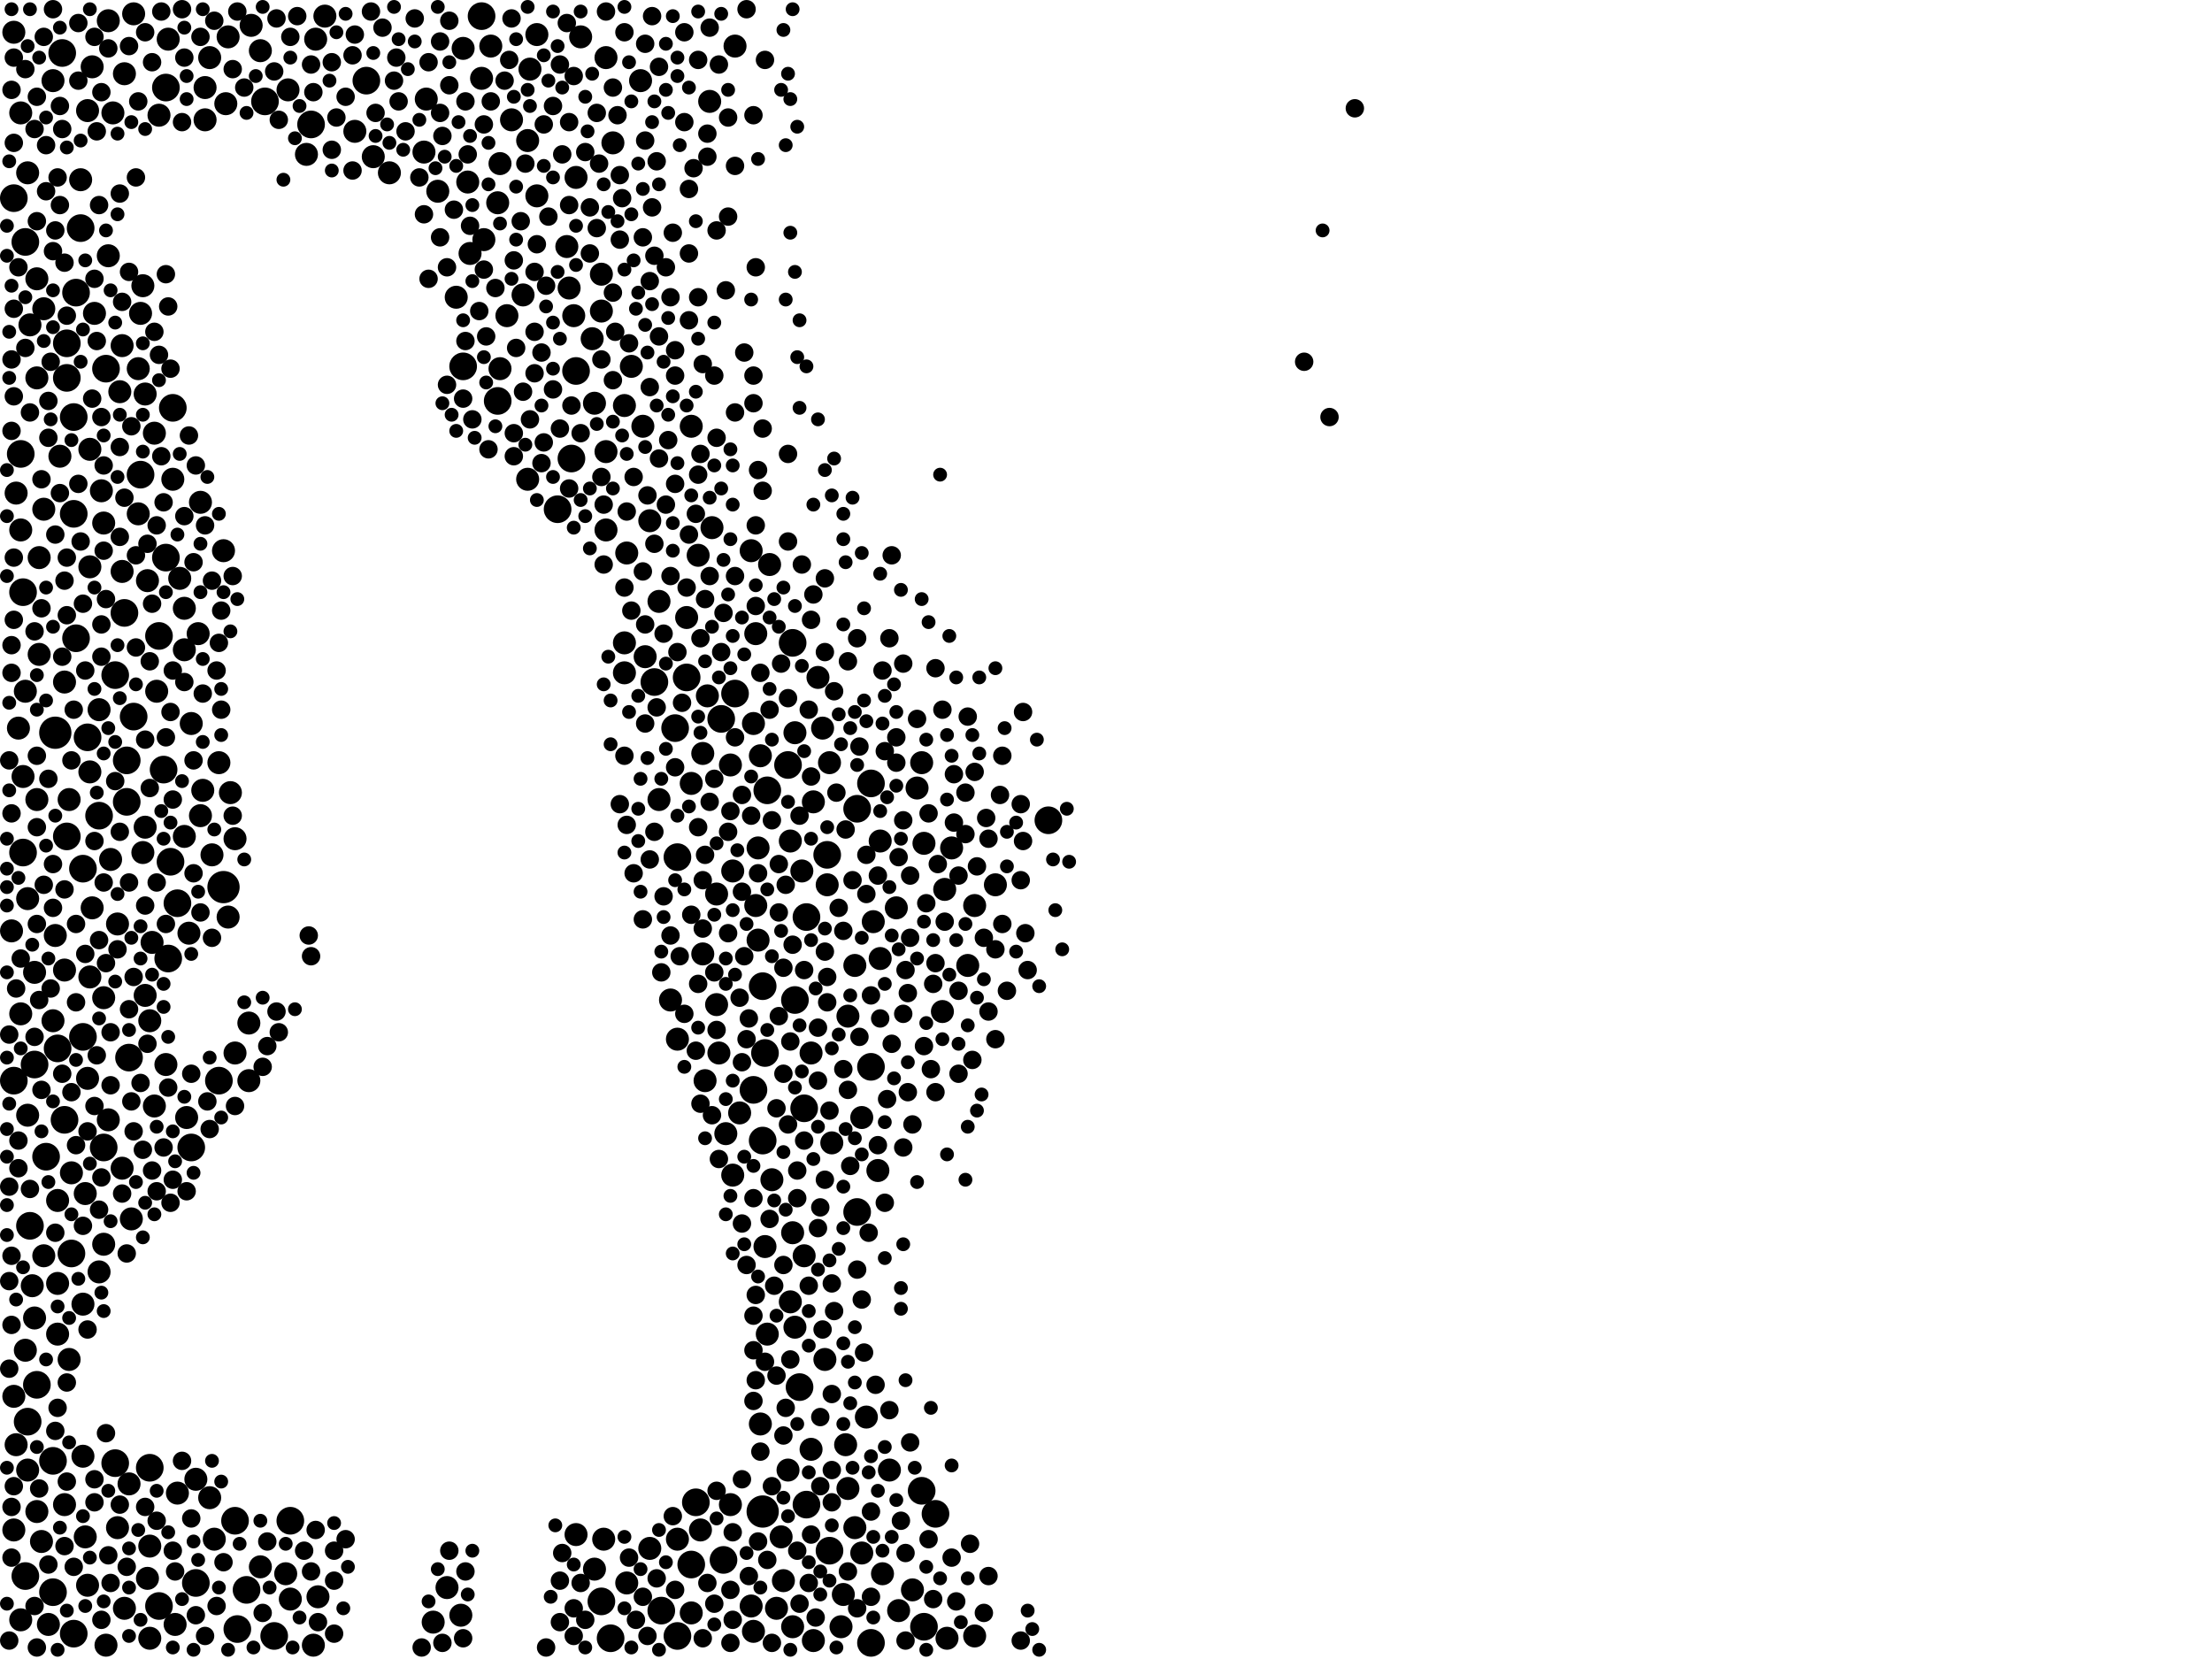 <?xml version="1.0" encoding="utf-8"?>
<svg xmlns="http://www.w3.org/2000/svg"
     xmlns:xlink="http://www.w3.org/1999/xlink" width="1920" height="1440" >

            <defs>
            <style type="text/css"><![CDATA[
circle {stroke: none;}
.c0 {fill: #000000;}
]]></style>
            </defs>
<rect x="0" y="0" width="1920" height="1440" fill="white"/>
<circle cx="48" cy="636" r="14" class="c0"/>
<circle cx="194" cy="770" r="14" class="c0"/>
<circle cx="662" cy="1312" r="14" class="c0"/>
<circle cx="568" cy="592" r="12" class="c0"/>
<circle cx="20" cy="740" r="12" class="c0"/>
<circle cx="170" cy="1374" r="12" class="c0"/>
<circle cx="500" cy="322" r="12" class="c0"/>
<circle cx="66" cy="254" r="12" class="c0"/>
<circle cx="70" cy="198" r="12" class="c0"/>
<circle cx="664" cy="914" r="12" class="c0"/>
<circle cx="12" cy="172" r="12" class="c0"/>
<circle cx="662" cy="990" r="12" class="c0"/>
<circle cx="116" cy="622" r="12" class="c0"/>
<circle cx="626" cy="624" r="12" class="c0"/>
<circle cx="112" cy="918" r="12" class="c0"/>
<circle cx="802" cy="1412" r="12" class="c0"/>
<circle cx="76" cy="640" r="12" class="c0"/>
<circle cx="190" cy="938" r="12" class="c0"/>
<circle cx="700" cy="1306" r="12" class="c0"/>
<circle cx="206" cy="1414" r="12" class="c0"/>
<circle cx="62" cy="1088" r="12" class="c0"/>
<circle cx="72" cy="900" r="12" class="c0"/>
<circle cx="58" cy="298" r="12" class="c0"/>
<circle cx="720" cy="1346" r="12" class="c0"/>
<circle cx="150" cy="354" r="12" class="c0"/>
<circle cx="252" cy="1320" r="12" class="c0"/>
<circle cx="56" cy="972" r="12" class="c0"/>
<circle cx="318" cy="70" r="12" class="c0"/>
<circle cx="108" cy="532" r="12" class="c0"/>
<circle cx="66" cy="554" r="12" class="c0"/>
<circle cx="154" cy="784" r="12" class="c0"/>
<circle cx="432" cy="348" r="12" class="c0"/>
<circle cx="688" cy="558" r="12" class="c0"/>
<circle cx="92" cy="320" r="12" class="c0"/>
<circle cx="662" cy="856" r="12" class="c0"/>
<circle cx="58" cy="726" r="12" class="c0"/>
<circle cx="596" cy="588" r="12" class="c0"/>
<circle cx="812" cy="1314" r="12" class="c0"/>
<circle cx="24" cy="1234" r="12" class="c0"/>
<circle cx="64" cy="446" r="12" class="c0"/>
<circle cx="744" cy="702" r="12" class="c0"/>
<circle cx="90" cy="996" r="12" class="c0"/>
<circle cx="698" cy="962" r="12" class="c0"/>
<circle cx="638" cy="602" r="12" class="c0"/>
<circle cx="604" cy="1304" r="12" class="c0"/>
<circle cx="756" cy="680" r="12" class="c0"/>
<circle cx="148" cy="748" r="12" class="c0"/>
<circle cx="46" cy="1382" r="12" class="c0"/>
<circle cx="72" cy="754" r="12" class="c0"/>
<circle cx="574" cy="1398" r="12" class="c0"/>
<circle cx="496" cy="398" r="12" class="c0"/>
<circle cx="588" cy="744" r="12" class="c0"/>
<circle cx="484" cy="442" r="12" class="c0"/>
<circle cx="146" cy="832" r="12" class="c0"/>
<circle cx="22" cy="210" r="12" class="c0"/>
<circle cx="138" cy="552" r="12" class="c0"/>
<circle cx="144" cy="76" r="12" class="c0"/>
<circle cx="586" cy="632" r="12" class="c0"/>
<circle cx="718" cy="742" r="12" class="c0"/>
<circle cx="142" cy="668" r="12" class="c0"/>
<circle cx="12" cy="938" r="12" class="c0"/>
<circle cx="86" cy="708" r="12" class="c0"/>
<circle cx="800" cy="1294" r="12" class="c0"/>
<circle cx="40" cy="1004" r="12" class="c0"/>
<circle cx="402" cy="318" r="12" class="c0"/>
<circle cx="588" cy="1420" r="12" class="c0"/>
<circle cx="530" cy="1422" r="12" class="c0"/>
<circle cx="418" cy="14" r="12" class="c0"/>
<circle cx="756" cy="926" r="12" class="c0"/>
<circle cx="46" cy="1268" r="12" class="c0"/>
<circle cx="100" cy="586" r="12" class="c0"/>
<circle cx="690" cy="868" r="12" class="c0"/>
<circle cx="50" cy="910" r="12" class="c0"/>
<circle cx="700" cy="796" r="12" class="c0"/>
<circle cx="522" cy="1390" r="12" class="c0"/>
<circle cx="100" cy="1270" r="12" class="c0"/>
<circle cx="144" cy="484" r="12" class="c0"/>
<circle cx="744" cy="1052" r="12" class="c0"/>
<circle cx="230" cy="88" r="12" class="c0"/>
<circle cx="64" cy="362" r="12" class="c0"/>
<circle cx="130" cy="1274" r="12" class="c0"/>
<circle cx="166" cy="996" r="12" class="c0"/>
<circle cx="654" cy="946" r="12" class="c0"/>
<circle cx="628" cy="1354" r="12" class="c0"/>
<circle cx="30" cy="924" r="12" class="c0"/>
<circle cx="694" cy="1204" r="12" class="c0"/>
<circle cx="138" cy="1394" r="12" class="c0"/>
<circle cx="110" cy="660" r="12" class="c0"/>
<circle cx="684" cy="664" r="12" class="c0"/>
<circle cx="666" cy="686" r="12" class="c0"/>
<circle cx="270" cy="108" r="12" class="c0"/>
<circle cx="32" cy="1202" r="12" class="c0"/>
<circle cx="22" cy="1368" r="12" class="c0"/>
<circle cx="58" cy="328" r="12" class="c0"/>
<circle cx="600" cy="1358" r="12" class="c0"/>
<circle cx="910" cy="712" r="12" class="c0"/>
<circle cx="214" cy="1380" r="12" class="c0"/>
<circle cx="18" cy="394" r="12" class="c0"/>
<circle cx="204" cy="1320" r="12" class="c0"/>
<circle cx="110" cy="696" r="12" class="c0"/>
<circle cx="20" cy="514" r="12" class="c0"/>
<circle cx="238" cy="1420" r="12" class="c0"/>
<circle cx="26" cy="1064" r="12" class="c0"/>
<circle cx="122" cy="412" r="12" class="c0"/>
<circle cx="54" cy="46" r="12" class="c0"/>
<circle cx="64" cy="1418" r="12" class="c0"/>
<circle cx="756" cy="1426" r="12" class="c0"/>
<circle cx="80" cy="58" r="10" class="c0"/>
<circle cx="122" cy="272" r="10" class="c0"/>
<circle cx="614" cy="604" r="10" class="c0"/>
<circle cx="30" cy="844" r="10" class="c0"/>
<circle cx="600" cy="680" r="10" class="c0"/>
<circle cx="18" cy="880" r="10" class="c0"/>
<circle cx="680" cy="1372" r="10" class="c0"/>
<circle cx="864" cy="768" r="10" class="c0"/>
<circle cx="338" cy="150" r="10" class="c0"/>
<circle cx="32" cy="328" r="10" class="c0"/>
<circle cx="42" cy="1410" r="10" class="c0"/>
<circle cx="130" cy="886" r="10" class="c0"/>
<circle cx="500" cy="154" r="10" class="c0"/>
<circle cx="76" cy="936" r="10" class="c0"/>
<circle cx="116" cy="12" r="10" class="c0"/>
<circle cx="72" cy="1264" r="10" class="c0"/>
<circle cx="114" cy="1058" r="10" class="c0"/>
<circle cx="18" cy="98" r="10" class="c0"/>
<circle cx="714" cy="632" r="10" class="c0"/>
<circle cx="200" cy="688" r="10" class="c0"/>
<circle cx="526" cy="460" r="10" class="c0"/>
<circle cx="444" cy="104" r="10" class="c0"/>
<circle cx="654" cy="1416" r="10" class="c0"/>
<circle cx="612" cy="938" r="10" class="c0"/>
<circle cx="94" cy="972" r="10" class="c0"/>
<circle cx="172" cy="550" r="10" class="c0"/>
<circle cx="434" cy="320" r="10" class="c0"/>
<circle cx="98" cy="98" r="10" class="c0"/>
<circle cx="492" cy="214" r="10" class="c0"/>
<circle cx="182" cy="50" r="10" class="c0"/>
<circle cx="406" cy="158" r="10" class="c0"/>
<circle cx="544" cy="480" r="10" class="c0"/>
<circle cx="78" cy="492" r="10" class="c0"/>
<circle cx="74" cy="1036" r="10" class="c0"/>
<circle cx="38" cy="1090" r="10" class="c0"/>
<circle cx="800" cy="662" r="10" class="c0"/>
<circle cx="48" cy="812" r="10" class="c0"/>
<circle cx="544" cy="1374" r="10" class="c0"/>
<circle cx="50" cy="1114" r="10" class="c0"/>
<circle cx="78" cy="670" r="10" class="c0"/>
<circle cx="458" cy="122" r="10" class="c0"/>
<circle cx="76" cy="1376" r="10" class="c0"/>
<circle cx="248" cy="1366" r="10" class="c0"/>
<circle cx="368" cy="132" r="10" class="c0"/>
<circle cx="46" cy="70" r="10" class="c0"/>
<circle cx="124" cy="248" r="10" class="c0"/>
<circle cx="466" cy="170" r="10" class="c0"/>
<circle cx="822" cy="1422" r="10" class="c0"/>
<circle cx="28" cy="1116" r="10" class="c0"/>
<circle cx="216" cy="938" r="10" class="c0"/>
<circle cx="120" cy="320" r="10" class="c0"/>
<circle cx="558" cy="370" r="10" class="c0"/>
<circle cx="542" cy="352" r="10" class="c0"/>
<circle cx="86" cy="616" r="10" class="c0"/>
<circle cx="126" cy="718" r="10" class="c0"/>
<circle cx="658" cy="736" r="10" class="c0"/>
<circle cx="128" cy="1370" r="10" class="c0"/>
<circle cx="24" cy="968" r="10" class="c0"/>
<circle cx="128" cy="504" r="10" class="c0"/>
<circle cx="418" cy="68" r="10" class="c0"/>
<circle cx="564" cy="452" r="10" class="c0"/>
<circle cx="636" cy="756" r="10" class="c0"/>
<circle cx="588" cy="1336" r="10" class="c0"/>
<circle cx="778" cy="788" r="10" class="c0"/>
<circle cx="636" cy="1020" r="10" class="c0"/>
<circle cx="182" cy="1300" r="10" class="c0"/>
<circle cx="104" cy="340" r="10" class="c0"/>
<circle cx="622" cy="872" r="10" class="c0"/>
<circle cx="144" cy="924" r="10" class="c0"/>
<circle cx="380" cy="166" r="10" class="c0"/>
<circle cx="732" cy="1384" r="10" class="c0"/>
<circle cx="656" cy="550" r="10" class="c0"/>
<circle cx="52" cy="396" r="10" class="c0"/>
<circle cx="252" cy="1388" r="10" class="c0"/>
<circle cx="26" cy="282" r="10" class="c0"/>
<circle cx="46" cy="886" r="10" class="c0"/>
<circle cx="166" cy="628" r="10" class="c0"/>
<circle cx="454" cy="256" r="10" class="c0"/>
<circle cx="522" cy="238" r="10" class="c0"/>
<circle cx="524" cy="1336" r="10" class="c0"/>
<circle cx="24" cy="150" r="10" class="c0"/>
<circle cx="666" cy="1158" r="10" class="c0"/>
<circle cx="820" cy="772" r="10" class="c0"/>
<circle cx="226" cy="44" r="10" class="c0"/>
<circle cx="572" cy="522" r="10" class="c0"/>
<circle cx="630" cy="984" r="10" class="c0"/>
<circle cx="564" cy="1344" r="10" class="c0"/>
<circle cx="18" cy="1406" r="10" class="c0"/>
<circle cx="134" cy="960" r="10" class="c0"/>
<circle cx="466" cy="30" r="10" class="c0"/>
<circle cx="802" cy="732" r="10" class="c0"/>
<circle cx="102" cy="1326" r="10" class="c0"/>
<circle cx="32" cy="1312" r="10" class="c0"/>
<circle cx="218" cy="22" r="10" class="c0"/>
<circle cx="78" cy="848" r="10" class="c0"/>
<circle cx="542" cy="558" r="10" class="c0"/>
<circle cx="730" cy="1412" r="10" class="c0"/>
<circle cx="38" cy="268" r="10" class="c0"/>
<circle cx="690" cy="636" r="10" class="c0"/>
<circle cx="400" cy="1402" r="10" class="c0"/>
<circle cx="420" cy="208" r="10" class="c0"/>
<circle cx="670" cy="1024" r="10" class="c0"/>
<circle cx="716" cy="1180" r="10" class="c0"/>
<circle cx="108" cy="1396" r="10" class="c0"/>
<circle cx="164" cy="810" r="10" class="c0"/>
<circle cx="660" cy="1236" r="10" class="c0"/>
<circle cx="178" cy="104" r="10" class="c0"/>
<circle cx="704" cy="914" r="10" class="c0"/>
<circle cx="160" cy="726" r="10" class="c0"/>
<circle cx="634" cy="664" r="10" class="c0"/>
<circle cx="34" cy="568" r="10" class="c0"/>
<circle cx="308" cy="114" r="10" class="c0"/>
<circle cx="102" cy="802" r="10" class="c0"/>
<circle cx="688" cy="1412" r="10" class="c0"/>
<circle cx="370" cy="86" r="10" class="c0"/>
<circle cx="638" cy="40" r="10" class="c0"/>
<circle cx="56" cy="842" r="10" class="c0"/>
<circle cx="668" cy="490" r="10" class="c0"/>
<circle cx="736" cy="882" r="10" class="c0"/>
<circle cx="90" cy="454" r="10" class="c0"/>
<circle cx="204" cy="728" r="10" class="c0"/>
<circle cx="250" cy="78" r="10" class="c0"/>
<circle cx="32" cy="242" r="10" class="c0"/>
<circle cx="136" cy="600" r="10" class="c0"/>
<circle cx="706" cy="1424" r="10" class="c0"/>
<circle cx="90" cy="866" r="10" class="c0"/>
<circle cx="174" cy="708" r="10" class="c0"/>
<circle cx="204" cy="914" r="10" class="c0"/>
<circle cx="688" cy="1070" r="10" class="c0"/>
<circle cx="176" cy="686" r="10" class="c0"/>
<circle cx="146" cy="34" r="10" class="c0"/>
<circle cx="846" cy="786" r="10" class="c0"/>
<circle cx="32" cy="694" r="10" class="c0"/>
<circle cx="106" cy="300" r="10" class="c0"/>
<circle cx="186" cy="1336" r="10" class="c0"/>
<circle cx="560" cy="570" r="10" class="c0"/>
<circle cx="272" cy="1428" r="10" class="c0"/>
<circle cx="30" cy="1144" r="10" class="c0"/>
<circle cx="130" cy="1342" r="10" class="c0"/>
<circle cx="160" cy="564" r="10" class="c0"/>
<circle cx="608" cy="1328" r="10" class="c0"/>
<circle cx="634" cy="1306" r="10" class="c0"/>
<circle cx="720" cy="662" r="10" class="c0"/>
<circle cx="56" cy="1306" r="10" class="c0"/>
<circle cx="678" cy="1334" r="10" class="c0"/>
<circle cx="526" cy="50" r="10" class="c0"/>
<circle cx="276" cy="1386" r="10" class="c0"/>
<circle cx="12" cy="28" r="10" class="c0"/>
<circle cx="60" cy="1180" r="10" class="c0"/>
<circle cx="402" cy="42" r="10" class="c0"/>
<circle cx="542" cy="584" r="10" class="c0"/>
<circle cx="106" cy="1014" r="10" class="c0"/>
<circle cx="90" cy="1080" r="10" class="c0"/>
<circle cx="618" cy="458" r="10" class="c0"/>
<circle cx="94" cy="222" r="10" class="c0"/>
<circle cx="656" cy="786" r="10" class="c0"/>
<circle cx="50" cy="1042" r="10" class="c0"/>
<circle cx="10" cy="808" r="10" class="c0"/>
<circle cx="440" cy="274" r="10" class="c0"/>
<circle cx="660" cy="656" r="10" class="c0"/>
<circle cx="532" cy="124" r="10" class="c0"/>
<circle cx="582" cy="868" r="10" class="c0"/>
<circle cx="572" cy="694" r="10" class="c0"/>
<circle cx="62" cy="1018" r="10" class="c0"/>
<circle cx="274" cy="34" r="10" class="c0"/>
<circle cx="610" cy="654" r="10" class="c0"/>
<circle cx="826" cy="736" r="10" class="c0"/>
<circle cx="658" cy="816" r="10" class="c0"/>
<circle cx="818" cy="878" r="10" class="c0"/>
<circle cx="14" cy="428" r="10" class="c0"/>
<circle cx="704" cy="1258" r="10" class="c0"/>
<circle cx="226" cy="1360" r="10" class="c0"/>
<circle cx="150" cy="416" r="10" class="c0"/>
<circle cx="92" cy="1428" r="10" class="c0"/>
<circle cx="522" cy="270" r="10" class="c0"/>
<circle cx="174" cy="436" r="10" class="c0"/>
<circle cx="686" cy="1130" r="10" class="c0"/>
<circle cx="674" cy="1396" r="10" class="c0"/>
<circle cx="706" cy="696" r="10" class="c0"/>
<circle cx="132" cy="818" r="10" class="c0"/>
<circle cx="72" cy="1132" r="10" class="c0"/>
<circle cx="696" cy="756" r="10" class="c0"/>
<circle cx="596" cy="536" r="10" class="c0"/>
<circle cx="36" cy="1338" r="10" class="c0"/>
<circle cx="514" cy="294" r="10" class="c0"/>
<circle cx="22" cy="600" r="10" class="c0"/>
<circle cx="432" cy="176" r="10" class="c0"/>
<circle cx="600" cy="370" r="10" class="c0"/>
<circle cx="690" cy="1152" r="10" class="c0"/>
<circle cx="14" cy="1254" r="10" class="c0"/>
<circle cx="160" cy="528" r="10" class="c0"/>
<circle cx="34" cy="484" r="10" class="c0"/>
<circle cx="152" cy="1410" r="10" class="c0"/>
<circle cx="80" cy="788" r="10" class="c0"/>
<circle cx="178" cy="76" r="10" class="c0"/>
<circle cx="460" cy="60" r="10" class="c0"/>
<circle cx="588" cy="902" r="10" class="c0"/>
<circle cx="94" cy="18" r="10" class="c0"/>
<circle cx="734" cy="1254" r="10" class="c0"/>
<circle cx="652" cy="1394" r="10" class="c0"/>
<circle cx="642" cy="966" r="10" class="c0"/>
<circle cx="752" cy="1230" r="10" class="c0"/>
<circle cx="736" cy="1292" r="10" class="c0"/>
<circle cx="106" cy="496" r="10" class="c0"/>
<circle cx="684" cy="1276" r="10" class="c0"/>
<circle cx="376" cy="1408" r="10" class="c0"/>
<circle cx="170" cy="1284" r="10" class="c0"/>
<circle cx="156" cy="502" r="10" class="c0"/>
<circle cx="624" cy="914" r="10" class="c0"/>
<circle cx="18" cy="460" r="10" class="c0"/>
<circle cx="74" cy="1334" r="10" class="c0"/>
<circle cx="780" cy="1398" r="10" class="c0"/>
<circle cx="138" cy="100" r="10" class="c0"/>
<circle cx="12" cy="1212" r="10" class="c0"/>
<circle cx="408" cy="220" r="10" class="c0"/>
<circle cx="762" cy="1016" r="10" class="c0"/>
<circle cx="198" cy="32" r="10" class="c0"/>
<circle cx="772" cy="1276" r="10" class="c0"/>
<circle cx="22" cy="1172" r="10" class="c0"/>
<circle cx="134" cy="376" r="10" class="c0"/>
<circle cx="516" cy="350" r="10" class="c0"/>
<circle cx="556" cy="70" r="10" class="c0"/>
<circle cx="718" cy="768" r="10" class="c0"/>
<circle cx="198" cy="796" r="10" class="c0"/>
<circle cx="664" cy="1082" r="10" class="c0"/>
<circle cx="622" cy="776" r="10" class="c0"/>
<circle cx="600" cy="1400" r="10" class="c0"/>
<circle cx="12" cy="1328" r="10" class="c0"/>
<circle cx="126" cy="864" r="10" class="c0"/>
<circle cx="78" cy="390" r="10" class="c0"/>
<circle cx="792" cy="1380" r="10" class="c0"/>
<circle cx="16" cy="632" r="10" class="c0"/>
<circle cx="126" cy="342" r="10" class="c0"/>
<circle cx="516" cy="1362" r="10" class="c0"/>
<circle cx="112" cy="1288" r="10" class="c0"/>
<circle cx="652" cy="478" r="10" class="c0"/>
<circle cx="742" cy="1326" r="10" class="c0"/>
<circle cx="426" cy="40" r="10" class="c0"/>
<circle cx="154" cy="1296" r="10" class="c0"/>
<circle cx="324" cy="136" r="10" class="c0"/>
<circle cx="526" cy="392" r="10" class="c0"/>
<circle cx="76" cy="96" r="10" class="c0"/>
<circle cx="494" cy="250" r="10" class="c0"/>
<circle cx="758" cy="800" r="10" class="c0"/>
<circle cx="846" cy="1420" r="10" class="c0"/>
<circle cx="722" cy="992" r="10" class="c0"/>
<circle cx="396" cy="258" r="10" class="c0"/>
<circle cx="24" cy="780" r="10" class="c0"/>
<circle cx="698" cy="1090" r="10" class="c0"/>
<circle cx="96" cy="746" r="10" class="c0"/>
<circle cx="20" cy="674" r="10" class="c0"/>
<circle cx="504" cy="32" r="10" class="c0"/>
<circle cx="282" cy="14" r="10" class="c0"/>
<circle cx="184" cy="742" r="10" class="c0"/>
<circle cx="840" cy="838" r="10" class="c0"/>
<circle cx="130" cy="1422" r="10" class="c0"/>
<circle cx="710" cy="588" r="10" class="c0"/>
<circle cx="748" cy="970" r="10" class="c0"/>
<circle cx="70" cy="156" r="10" class="c0"/>
<circle cx="434" cy="142" r="10" class="c0"/>
<circle cx="60" cy="694" r="10" class="c0"/>
<circle cx="82" cy="272" r="10" class="c0"/>
<circle cx="162" cy="970" r="10" class="c0"/>
<circle cx="686" cy="730" r="10" class="c0"/>
<circle cx="548" cy="318" r="10" class="c0"/>
<circle cx="38" cy="442" r="10" class="c0"/>
<circle cx="764" cy="832" r="10" class="c0"/>
<circle cx="500" cy="1332" r="10" class="c0"/>
<circle cx="766" cy="1366" r="10" class="c0"/>
<circle cx="50" cy="1158" r="10" class="c0"/>
<circle cx="796" cy="684" r="10" class="c0"/>
<circle cx="606" cy="482" r="10" class="c0"/>
<circle cx="196" cy="90" r="10" class="c0"/>
<circle cx="748" cy="1348" r="10" class="c0"/>
<circle cx="216" cy="888" r="10" class="c0"/>
<circle cx="120" cy="446" r="10" class="c0"/>
<circle cx="616" cy="88" r="10" class="c0"/>
<circle cx="654" cy="628" r="10" class="c0"/>
<circle cx="764" cy="730" r="10" class="c0"/>
<circle cx="610" cy="828" r="10" class="c0"/>
<circle cx="742" cy="838" r="10" class="c0"/>
<circle cx="86" cy="1104" r="10" class="c0"/>
<circle cx="88" cy="426" r="10" class="c0"/>
<circle cx="124" cy="740" r="10" class="c0"/>
<circle cx="266" cy="134" r="10" class="c0"/>
<circle cx="108" cy="64" r="10" class="c0"/>
<circle cx="56" cy="592" r="10" class="c0"/>
<circle cx="498" cy="274" r="10" class="c0"/>
<circle cx="388" cy="1378" r="10" class="c0"/>
<circle cx="458" cy="416" r="10" class="c0"/>
<circle cx="24" cy="1276" r="10" class="c0"/>
<circle cx="190" cy="662" r="10" class="c0"/>
<circle cx="194" cy="478" r="10" class="c0"/>
<circle cx="106" cy="1036" r="8" class="c0"/>
<circle cx="796" cy="624" r="8" class="c0"/>
<circle cx="610" cy="1422" r="8" class="c0"/>
<circle cx="146" cy="944" r="8" class="c0"/>
<circle cx="150" cy="1346" r="8" class="c0"/>
<circle cx="184" cy="504" r="8" class="c0"/>
<circle cx="82" cy="32" r="8" class="c0"/>
<circle cx="576" cy="778" r="8" class="c0"/>
<circle cx="232" cy="1338" r="8" class="c0"/>
<circle cx="614" cy="136" r="8" class="c0"/>
<circle cx="56" cy="228" r="8" class="c0"/>
<circle cx="588" cy="566" r="8" class="c0"/>
<circle cx="680" cy="932" r="8" class="c0"/>
<circle cx="382" cy="206" r="8" class="c0"/>
<circle cx="10" cy="312" r="8" class="c0"/>
<circle cx="634" cy="1426" r="8" class="c0"/>
<circle cx="488" cy="1348" r="8" class="c0"/>
<circle cx="96" cy="942" r="8" class="c0"/>
<circle cx="648" cy="1098" r="8" class="c0"/>
<circle cx="118" cy="482" r="8" class="c0"/>
<circle cx="622" cy="1294" r="8" class="c0"/>
<circle cx="130" cy="574" r="8" class="c0"/>
<circle cx="326" cy="98" r="8" class="c0"/>
<circle cx="666" cy="1354" r="8" class="c0"/>
<circle cx="600" cy="794" r="8" class="c0"/>
<circle cx="384" cy="1426" r="8" class="c0"/>
<circle cx="698" cy="990" r="8" class="c0"/>
<circle cx="446" cy="226" r="8" class="c0"/>
<circle cx="648" cy="902" r="8" class="c0"/>
<circle cx="112" cy="876" r="8" class="c0"/>
<circle cx="48" cy="1070" r="8" class="c0"/>
<circle cx="388" cy="334" r="8" class="c0"/>
<circle cx="710" cy="892" r="8" class="c0"/>
<circle cx="770" cy="954" r="8" class="c0"/>
<circle cx="494" cy="106" r="8" class="c0"/>
<circle cx="92" cy="520" r="8" class="c0"/>
<circle cx="372" cy="54" r="8" class="c0"/>
<circle cx="546" cy="298" r="8" class="c0"/>
<circle cx="624" cy="56" r="8" class="c0"/>
<circle cx="614" cy="116" r="8" class="c0"/>
<circle cx="38" cy="32" r="8" class="c0"/>
<circle cx="82" cy="242" r="8" class="c0"/>
<circle cx="300" cy="1336" r="8" class="c0"/>
<circle cx="586" cy="420" r="8" class="c0"/>
<circle cx="306" cy="48" r="8" class="c0"/>
<circle cx="698" cy="842" r="8" class="c0"/>
<circle cx="604" cy="912" r="8" class="c0"/>
<circle cx="680" cy="840" r="8" class="c0"/>
<circle cx="410" cy="364" r="8" class="c0"/>
<circle cx="150" cy="1024" r="8" class="c0"/>
<circle cx="40" cy="166" r="8" class="c0"/>
<circle cx="644" cy="1062" r="8" class="c0"/>
<circle cx="610" cy="806" r="8" class="c0"/>
<circle cx="26" cy="1032" r="8" class="c0"/>
<circle cx="182" cy="980" r="8" class="c0"/>
<circle cx="408" cy="196" r="8" class="c0"/>
<circle cx="178" cy="1420" r="8" class="c0"/>
<circle cx="744" cy="554" r="8" class="c0"/>
<circle cx="104" cy="466" r="8" class="c0"/>
<circle cx="144" cy="238" r="8" class="c0"/>
<circle cx="332" cy="24" r="8" class="c0"/>
<circle cx="114" cy="370" r="8" class="c0"/>
<circle cx="104" cy="388" r="8" class="c0"/>
<circle cx="168" cy="758" r="8" class="c0"/>
<circle cx="142" cy="996" r="8" class="c0"/>
<circle cx="48" cy="464" r="8" class="c0"/>
<circle cx="452" cy="192" r="8" class="c0"/>
<circle cx="120" cy="88" r="8" class="c0"/>
<circle cx="670" cy="712" r="8" class="c0"/>
<circle cx="178" cy="456" r="8" class="c0"/>
<circle cx="390" cy="74" r="8" class="c0"/>
<circle cx="116" cy="982" r="8" class="c0"/>
<circle cx="456" cy="142" r="8" class="c0"/>
<circle cx="44" cy="858" r="8" class="c0"/>
<circle cx="634" cy="704" r="8" class="c0"/>
<circle cx="664" cy="1182" r="8" class="c0"/>
<circle cx="126" cy="1308" r="8" class="c0"/>
<circle cx="12" cy="124" r="8" class="c0"/>
<circle cx="42" cy="676" r="8" class="c0"/>
<circle cx="788" cy="862" r="8" class="c0"/>
<circle cx="550" cy="414" r="8" class="c0"/>
<circle cx="12" cy="1290" r="8" class="c0"/>
<circle cx="158" cy="8" r="8" class="c0"/>
<circle cx="32" cy="192" r="8" class="c0"/>
<circle cx="656" cy="456" r="8" class="c0"/>
<circle cx="710" cy="938" r="8" class="c0"/>
<circle cx="404" cy="296" r="8" class="c0"/>
<circle cx="150" cy="694" r="8" class="c0"/>
<circle cx="628" cy="532" r="8" class="c0"/>
<circle cx="448" cy="302" r="8" class="c0"/>
<circle cx="572" cy="398" r="8" class="c0"/>
<circle cx="498" cy="1396" r="8" class="c0"/>
<circle cx="636" cy="1406" r="8" class="c0"/>
<circle cx="16" cy="1014" r="8" class="c0"/>
<circle cx="736" cy="1364" r="8" class="c0"/>
<circle cx="676" cy="792" r="8" class="c0"/>
<circle cx="632" cy="810" r="8" class="c0"/>
<circle cx="38" cy="768" r="8" class="c0"/>
<circle cx="166" cy="1318" r="8" class="c0"/>
<circle cx="614" cy="1374" r="8" class="c0"/>
<circle cx="368" cy="186" r="8" class="c0"/>
<circle cx="102" cy="824" r="8" class="c0"/>
<circle cx="752" cy="742" r="8" class="c0"/>
<circle cx="252" cy="32" r="8" class="c0"/>
<circle cx="136" cy="1034" r="8" class="c0"/>
<circle cx="58" cy="534" r="8" class="c0"/>
<circle cx="82" cy="1304" r="8" class="c0"/>
<circle cx="68" cy="20" r="8" class="c0"/>
<circle cx="714" cy="1154" r="8" class="c0"/>
<circle cx="486" cy="1408" r="8" class="c0"/>
<circle cx="10" cy="1150" r="8" class="c0"/>
<circle cx="136" cy="456" r="8" class="c0"/>
<circle cx="94" cy="42" r="8" class="c0"/>
<circle cx="774" cy="906" r="8" class="c0"/>
<circle cx="192" cy="530" r="8" class="c0"/>
<circle cx="712" cy="1290" r="8" class="c0"/>
<circle cx="568" cy="722" r="8" class="c0"/>
<circle cx="360" cy="16" r="8" class="c0"/>
<circle cx="874" cy="860" r="8" class="c0"/>
<circle cx="10" cy="706" r="8" class="c0"/>
<circle cx="110" cy="1360" r="8" class="c0"/>
<circle cx="676" cy="882" r="8" class="c0"/>
<circle cx="168" cy="660" r="8" class="c0"/>
<circle cx="1154" cy="362" r="8" class="c0"/>
<circle cx="54" cy="932" r="8" class="c0"/>
<circle cx="486" cy="1372" r="8" class="c0"/>
<circle cx="10" cy="584" r="8" class="c0"/>
<circle cx="702" cy="1374" r="8" class="c0"/>
<circle cx="322" cy="10" r="8" class="c0"/>
<circle cx="814" cy="750" r="8" class="c0"/>
<circle cx="170" cy="404" r="8" class="c0"/>
<circle cx="46" cy="788" r="8" class="c0"/>
<circle cx="116" cy="848" r="8" class="c0"/>
<circle cx="144" cy="640" r="8" class="c0"/>
<circle cx="212" cy="76" r="8" class="c0"/>
<circle cx="118" cy="562" r="8" class="c0"/>
<circle cx="108" cy="432" r="8" class="c0"/>
<circle cx="36" cy="416" r="8" class="c0"/>
<circle cx="290" cy="1418" r="8" class="c0"/>
<circle cx="416" cy="270" r="8" class="c0"/>
<circle cx="636" cy="1330" r="8" class="c0"/>
<circle cx="682" cy="768" r="8" class="c0"/>
<circle cx="82" cy="960" r="8" class="c0"/>
<circle cx="16" cy="990" r="8" class="c0"/>
<circle cx="94" cy="1350" r="8" class="c0"/>
<circle cx="820" cy="800" r="8" class="c0"/>
<circle cx="612" cy="520" r="8" class="c0"/>
<circle cx="560" cy="38" r="8" class="c0"/>
<circle cx="188" cy="582" r="8" class="c0"/>
<circle cx="538" cy="152" r="8" class="c0"/>
<circle cx="36" cy="946" r="8" class="c0"/>
<circle cx="788" cy="948" r="8" class="c0"/>
<circle cx="740" cy="764" r="8" class="c0"/>
<circle cx="74" cy="582" r="8" class="c0"/>
<circle cx="650" cy="1368" r="8" class="c0"/>
<circle cx="732" cy="808" r="8" class="c0"/>
<circle cx="586" cy="304" r="8" class="c0"/>
<circle cx="650" cy="884" r="8" class="c0"/>
<circle cx="868" cy="690" r="8" class="c0"/>
<circle cx="706" cy="516" r="8" class="c0"/>
<circle cx="722" cy="1304" r="8" class="c0"/>
<circle cx="46" cy="750" r="8" class="c0"/>
<circle cx="128" cy="906" r="8" class="c0"/>
<circle cx="112" cy="766" r="8" class="c0"/>
<circle cx="598" cy="464" r="8" class="c0"/>
<circle cx="26" cy="358" r="8" class="c0"/>
<circle cx="598" cy="278" r="8" class="c0"/>
<circle cx="402" cy="346" r="8" class="c0"/>
<circle cx="22" cy="60" r="8" class="c0"/>
<circle cx="40" cy="126" r="8" class="c0"/>
<circle cx="446" cy="396" r="8" class="c0"/>
<circle cx="660" cy="1260" r="8" class="c0"/>
<circle cx="756" cy="864" r="8" class="c0"/>
<circle cx="384" cy="118" r="8" class="c0"/>
<circle cx="536" cy="100" r="8" class="c0"/>
<circle cx="70" cy="470" r="8" class="c0"/>
<circle cx="632" cy="722" r="8" class="c0"/>
<circle cx="812" cy="836" r="8" class="c0"/>
<circle cx="422" cy="292" r="8" class="c0"/>
<circle cx="394" cy="182" r="8" class="c0"/>
<circle cx="242" cy="896" r="8" class="c0"/>
<circle cx="88" cy="542" r="8" class="c0"/>
<circle cx="574" cy="844" r="8" class="c0"/>
<circle cx="16" cy="232" r="8" class="c0"/>
<circle cx="142" cy="436" r="8" class="c0"/>
<circle cx="126" cy="642" r="8" class="c0"/>
<circle cx="388" cy="232" r="8" class="c0"/>
<circle cx="828" cy="714" r="8" class="c0"/>
<circle cx="170" cy="1402" r="8" class="c0"/>
<circle cx="134" cy="288" r="8" class="c0"/>
<circle cx="570" cy="614" r="8" class="c0"/>
<circle cx="654" cy="1172" r="8" class="c0"/>
<circle cx="56" cy="504" r="8" class="c0"/>
<circle cx="66" cy="994" r="8" class="c0"/>
<circle cx="492" cy="20" r="8" class="c0"/>
<circle cx="406" cy="134" r="8" class="c0"/>
<circle cx="620" cy="1392" r="8" class="c0"/>
<circle cx="92" cy="1244" r="8" class="c0"/>
<circle cx="238" cy="62" r="8" class="c0"/>
<circle cx="8" cy="1424" r="8" class="c0"/>
<circle cx="54" cy="112" r="8" class="c0"/>
<circle cx="662" cy="426" r="8" class="c0"/>
<circle cx="692" cy="1040" r="8" class="c0"/>
<circle cx="292" cy="102" r="8" class="c0"/>
<circle cx="42" cy="380" r="8" class="c0"/>
<circle cx="562" cy="1420" r="8" class="c0"/>
<circle cx="426" cy="88" r="8" class="c0"/>
<circle cx="702" cy="1116" r="8" class="c0"/>
<circle cx="8" cy="1112" r="8" class="c0"/>
<circle cx="644" cy="922" r="8" class="c0"/>
<circle cx="638" cy="144" r="8" class="c0"/>
<circle cx="90" cy="766" r="8" class="c0"/>
<circle cx="790" cy="814" r="8" class="c0"/>
<circle cx="12" cy="344" r="8" class="c0"/>
<circle cx="494" cy="424" r="8" class="c0"/>
<circle cx="194" cy="1356" r="8" class="c0"/>
<circle cx="708" cy="1404" r="8" class="c0"/>
<circle cx="606" cy="258" r="8" class="c0"/>
<circle cx="756" cy="1386" r="8" class="c0"/>
<circle cx="564" cy="244" r="8" class="c0"/>
<circle cx="626" cy="566" r="8" class="c0"/>
<circle cx="486" cy="56" r="8" class="c0"/>
<circle cx="722" cy="1276" r="8" class="c0"/>
<circle cx="420" cy="108" r="8" class="c0"/>
<circle cx="846" cy="670" r="8" class="c0"/>
<circle cx="644" cy="774" r="8" class="c0"/>
<circle cx="72" cy="1064" r="8" class="c0"/>
<circle cx="160" cy="50" r="8" class="c0"/>
<circle cx="526" cy="10" r="8" class="c0"/>
<circle cx="566" cy="180" r="8" class="c0"/>
<circle cx="654" cy="100" r="8" class="c0"/>
<circle cx="668" cy="1058" r="8" class="c0"/>
<circle cx="382" cy="98" r="8" class="c0"/>
<circle cx="48" cy="1242" r="8" class="c0"/>
<circle cx="572" cy="292" r="8" class="c0"/>
<circle cx="668" cy="616" r="8" class="c0"/>
<circle cx="188" cy="1394" r="8" class="c0"/>
<circle cx="538" cy="698" r="8" class="c0"/>
<circle cx="112" cy="40" r="8" class="c0"/>
<circle cx="186" cy="18" r="8" class="c0"/>
<circle cx="104" cy="168" r="8" class="c0"/>
<circle cx="722" cy="1114" r="8" class="c0"/>
<circle cx="762" cy="760" r="8" class="c0"/>
<circle cx="692" cy="1016" r="8" class="c0"/>
<circle cx="126" cy="786" r="8" class="c0"/>
<circle cx="654" cy="350" r="8" class="c0"/>
<circle cx="524" cy="438" r="8" class="c0"/>
<circle cx="684" cy="394" r="8" class="c0"/>
<circle cx="444" cy="16" r="8" class="c0"/>
<circle cx="494" cy="178" r="8" class="c0"/>
<circle cx="722" cy="1210" r="8" class="c0"/>
<circle cx="470" cy="402" r="8" class="c0"/>
<circle cx="270" cy="1364" r="8" class="c0"/>
<circle cx="606" cy="718" r="8" class="c0"/>
<circle cx="240" cy="16" r="8" class="c0"/>
<circle cx="736" cy="946" r="8" class="c0"/>
<circle cx="658" cy="408" r="8" class="c0"/>
<circle cx="124" cy="998" r="8" class="c0"/>
<circle cx="744" cy="1396" r="8" class="c0"/>
<circle cx="270" cy="56" r="8" class="c0"/>
<circle cx="276" cy="1408" r="8" class="c0"/>
<circle cx="160" cy="592" r="8" class="c0"/>
<circle cx="646" cy="306" r="8" class="c0"/>
<circle cx="634" cy="1380" r="8" class="c0"/>
<circle cx="716" cy="502" r="8" class="c0"/>
<circle cx="512" cy="220" r="8" class="c0"/>
<circle cx="684" cy="470" r="8" class="c0"/>
<circle cx="344" cy="50" r="8" class="c0"/>
<circle cx="680" cy="1246" r="8" class="c0"/>
<circle cx="58" cy="484" r="8" class="c0"/>
<circle cx="470" cy="306" r="8" class="c0"/>
<circle cx="126" cy="28" r="8" class="c0"/>
<circle cx="12" cy="538" r="8" class="c0"/>
<circle cx="802" cy="908" r="8" class="c0"/>
<circle cx="68" cy="420" r="8" class="c0"/>
<circle cx="264" cy="1346" r="8" class="c0"/>
<circle cx="166" cy="932" r="8" class="c0"/>
<circle cx="718" cy="870" r="8" class="c0"/>
<circle cx="480" cy="338" r="8" class="c0"/>
<circle cx="438" cy="70" r="8" class="c0"/>
<circle cx="886" cy="698" r="8" class="c0"/>
<circle cx="784" cy="576" r="8" class="c0"/>
<circle cx="88" cy="362" r="8" class="c0"/>
<circle cx="498" cy="1420" r="8" class="c0"/>
<circle cx="750" cy="1174" r="8" class="c0"/>
<circle cx="446" cy="376" r="8" class="c0"/>
<circle cx="12" cy="268" r="8" class="c0"/>
<circle cx="10" cy="560" r="8" class="c0"/>
<circle cx="684" cy="976" r="8" class="c0"/>
<circle cx="584" cy="1316" r="8" class="c0"/>
<circle cx="594" cy="28" r="8" class="c0"/>
<circle cx="806" cy="706" r="8" class="c0"/>
<circle cx="582" cy="812" r="8" class="c0"/>
<circle cx="532" cy="76" r="8" class="c0"/>
<circle cx="790" cy="760" r="8" class="c0"/>
<circle cx="274" cy="1328" r="8" class="c0"/>
<circle cx="52" cy="92" r="8" class="c0"/>
<circle cx="856" cy="710" r="8" class="c0"/>
<circle cx="810" cy="1388" r="8" class="c0"/>
<circle cx="540" cy="172" r="8" class="c0"/>
<circle cx="464" cy="288" r="8" class="c0"/>
<circle cx="576" cy="550" r="8" class="c0"/>
<circle cx="656" cy="1198" r="8" class="c0"/>
<circle cx="842" cy="1340" r="8" class="c0"/>
<circle cx="192" cy="616" r="8" class="c0"/>
<circle cx="308" cy="30" r="8" class="c0"/>
<circle cx="756" cy="1312" r="8" class="c0"/>
<circle cx="772" cy="554" r="8" class="c0"/>
<circle cx="160" cy="448" r="8" class="c0"/>
<circle cx="498" cy="66" r="8" class="c0"/>
<circle cx="670" cy="1290" r="8" class="c0"/>
<circle cx="790" cy="1252" r="8" class="c0"/>
<circle cx="390" cy="1346" r="8" class="c0"/>
<circle cx="548" cy="530" r="8" class="c0"/>
<circle cx="402" cy="1422" r="8" class="c0"/>
<circle cx="164" cy="378" r="8" class="c0"/>
<circle cx="808" cy="928" r="8" class="c0"/>
<circle cx="606" cy="854" r="8" class="c0"/>
<circle cx="96" cy="896" r="8" class="c0"/>
<circle cx="864" cy="902" r="8" class="c0"/>
<circle cx="620" cy="844" r="8" class="c0"/>
<circle cx="784" cy="712" r="8" class="c0"/>
<circle cx="184" cy="814" r="8" class="c0"/>
<circle cx="532" cy="330" r="8" class="c0"/>
<circle cx="496" cy="352" r="8" class="c0"/>
<circle cx="290" cy="1372" r="8" class="c0"/>
<circle cx="734" cy="720" r="8" class="c0"/>
<circle cx="42" cy="1358" r="8" class="c0"/>
<circle cx="300" cy="84" r="8" class="c0"/>
<circle cx="158" cy="106" r="8" class="c0"/>
<circle cx="644" cy="1284" r="8" class="c0"/>
<circle cx="10" cy="374" r="8" class="c0"/>
<circle cx="56" cy="1342" r="8" class="c0"/>
<circle cx="480" cy="92" r="8" class="c0"/>
<circle cx="14" cy="858" r="8" class="c0"/>
<circle cx="886" cy="764" r="8" class="c0"/>
<circle cx="644" cy="690" r="8" class="c0"/>
<circle cx="870" cy="802" r="8" class="c0"/>
<circle cx="168" cy="488" r="8" class="c0"/>
<circle cx="88" cy="1406" r="8" class="c0"/>
<circle cx="688" cy="820" r="8" class="c0"/>
<circle cx="732" cy="928" r="8" class="c0"/>
<circle cx="110" cy="1088" r="8" class="c0"/>
<circle cx="684" cy="606" r="8" class="c0"/>
<circle cx="508" cy="1406" r="8" class="c0"/>
<circle cx="710" cy="1066" r="8" class="c0"/>
<circle cx="566" cy="14" r="8" class="c0"/>
<circle cx="780" cy="744" r="8" class="c0"/>
<circle cx="674" cy="962" r="8" class="c0"/>
<circle cx="656" cy="1124" r="8" class="c0"/>
<circle cx="270" cy="830" r="8" class="c0"/>
<circle cx="784" cy="996" r="8" class="c0"/>
<circle cx="570" cy="140" r="8" class="c0"/>
<circle cx="82" cy="1284" r="8" class="c0"/>
<circle cx="558" cy="496" r="8" class="c0"/>
<circle cx="570" cy="1370" r="8" class="c0"/>
<circle cx="64" cy="616" r="8" class="c0"/>
<circle cx="86" cy="1050" r="8" class="c0"/>
<circle cx="382" cy="36" r="8" class="c0"/>
<circle cx="288" cy="130" r="8" class="c0"/>
<circle cx="760" cy="1202" r="8" class="c0"/>
<circle cx="84" cy="916" r="8" class="c0"/>
<circle cx="552" cy="1406" r="8" class="c0"/>
<circle cx="832" cy="860" r="8" class="c0"/>
<circle cx="76" cy="982" r="8" class="c0"/>
<circle cx="148" cy="1044" r="8" class="c0"/>
<circle cx="472" cy="108" r="8" class="c0"/>
<circle cx="692" cy="1346" r="8" class="c0"/>
<circle cx="870" cy="656" r="8" class="c0"/>
<circle cx="632" cy="102" r="8" class="c0"/>
<circle cx="568" cy="222" r="8" class="c0"/>
<circle cx="240" cy="878" r="8" class="c0"/>
<circle cx="602" cy="146" r="8" class="c0"/>
<circle cx="594" cy="880" r="8" class="c0"/>
<circle cx="58" cy="274" r="8" class="c0"/>
<circle cx="656" cy="232" r="8" class="c0"/>
<circle cx="838" cy="724" r="8" class="c0"/>
<circle cx="152" cy="1364" r="8" class="c0"/>
<circle cx="420" cy="234" r="8" class="c0"/>
<circle cx="74" cy="828" r="8" class="c0"/>
<circle cx="608" cy="394" r="8" class="c0"/>
<circle cx="648" cy="8" r="8" class="c0"/>
<circle cx="622" cy="200" r="8" class="c0"/>
<circle cx="792" cy="976" r="8" class="c0"/>
<circle cx="768" cy="652" r="8" class="c0"/>
<circle cx="826" cy="1352" r="8" class="c0"/>
<circle cx="596" cy="510" r="8" class="c0"/>
<circle cx="620" cy="676" r="8" class="c0"/>
<circle cx="32" cy="656" r="8" class="c0"/>
<circle cx="202" cy="60" r="8" class="c0"/>
<circle cx="56" cy="772" r="8" class="c0"/>
<circle cx="678" cy="576" r="8" class="c0"/>
<circle cx="132" cy="1016" r="8" class="c0"/>
<circle cx="712" cy="1230" r="8" class="c0"/>
<circle cx="290" cy="1346" r="8" class="c0"/>
<circle cx="50" cy="1222" r="8" class="c0"/>
<circle cx="474" cy="248" r="8" class="c0"/>
<circle cx="622" cy="894" r="8" class="c0"/>
<circle cx="352" cy="114" r="8" class="c0"/>
<circle cx="12" cy="484" r="8" class="c0"/>
<circle cx="86" cy="178" r="8" class="c0"/>
<circle cx="762" cy="994" r="8" class="c0"/>
<circle cx="568" cy="472" r="8" class="c0"/>
<circle cx="288" cy="54" r="8" class="c0"/>
<circle cx="144" cy="802" r="8" class="c0"/>
<circle cx="726" cy="688" r="8" class="c0"/>
<circle cx="460" cy="364" r="8" class="c0"/>
<circle cx="122" cy="940" r="8" class="c0"/>
<circle cx="672" cy="1116" r="8" class="c0"/>
<circle cx="86" cy="816" r="8" class="c0"/>
<circle cx="46" cy="8" r="8" class="c0"/>
<circle cx="136" cy="1320" r="8" class="c0"/>
<circle cx="538" cy="208" r="8" class="c0"/>
<circle cx="572" cy="58" r="8" class="c0"/>
<circle cx="62" cy="660" r="8" class="c0"/>
<circle cx="662" cy="372" r="8" class="c0"/>
<circle cx="888" cy="618" r="8" class="c0"/>
<circle cx="518" cy="198" r="8" class="c0"/>
<circle cx="106" cy="262" r="8" class="c0"/>
<circle cx="520" cy="142" r="8" class="c0"/>
<circle cx="736" cy="574" r="8" class="c0"/>
<circle cx="544" cy="716" r="8" class="c0"/>
<circle cx="342" cy="70" r="8" class="c0"/>
<circle cx="786" cy="1348" r="8" class="c0"/>
<circle cx="670" cy="1426" r="8" class="c0"/>
<circle cx="766" cy="582" r="8" class="c0"/>
<circle cx="454" cy="340" r="8" class="c0"/>
<circle cx="66" cy="870" r="8" class="c0"/>
<circle cx="30" cy="900" r="8" class="c0"/>
<circle cx="586" cy="666" r="8" class="c0"/>
<circle cx="638" cy="500" r="8" class="c0"/>
<circle cx="32" cy="802" r="8" class="c0"/>
<circle cx="658" cy="758" r="8" class="c0"/>
<circle cx="784" cy="880" r="8" class="c0"/>
<circle cx="606" cy="52" r="8" class="c0"/>
<circle cx="830" cy="1390" r="8" class="c0"/>
<circle cx="778" cy="640" r="8" class="c0"/>
<circle cx="8" cy="660" r="8" class="c0"/>
<circle cx="176" cy="602" r="8" class="c0"/>
<circle cx="174" cy="32" r="8" class="c0"/>
<circle cx="580" cy="382" r="8" class="c0"/>
<circle cx="658" cy="1338" r="8" class="c0"/>
<circle cx="542" cy="656" r="8" class="c0"/>
<circle cx="104" cy="722" r="8" class="c0"/>
<circle cx="22" cy="302" r="8" class="c0"/>
<circle cx="36" cy="528" r="8" class="c0"/>
<circle cx="618" cy="968" r="8" class="c0"/>
<circle cx="8" cy="898" r="8" class="c0"/>
<circle cx="104" cy="1306" r="8" class="c0"/>
<circle cx="522" cy="312" r="8" class="c0"/>
<circle cx="72" cy="524" r="8" class="c0"/>
<circle cx="112" cy="236" r="8" class="c0"/>
<circle cx="242" cy="104" r="8" class="c0"/>
<circle cx="524" cy="490" r="8" class="c0"/>
<circle cx="616" cy="24" r="8" class="c0"/>
<circle cx="746" cy="648" r="8" class="c0"/>
<circle cx="674" cy="1194" r="8" class="c0"/>
<circle cx="768" cy="1044" r="8" class="c0"/>
<circle cx="682" cy="1222" r="8" class="c0"/>
<circle cx="130" cy="684" r="8" class="c0"/>
<circle cx="532" cy="254" r="8" class="c0"/>
<circle cx="132" cy="54" r="8" class="c0"/>
<circle cx="30" cy="548" r="8" class="c0"/>
<circle cx="512" cy="180" r="8" class="c0"/>
<circle cx="832" cy="932" r="8" class="c0"/>
<circle cx="622" cy="380" r="8" class="c0"/>
<circle cx="550" cy="758" r="8" class="c0"/>
<circle cx="424" cy="390" r="8" class="c0"/>
<circle cx="598" cy="164" r="8" class="c0"/>
<circle cx="174" cy="792" r="8" class="c0"/>
<circle cx="716" cy="566" r="8" class="c0"/>
<circle cx="586" cy="326" r="8" class="c0"/>
<circle cx="694" cy="1392" r="8" class="c0"/>
<circle cx="558" cy="798" r="8" class="c0"/>
<circle cx="162" cy="1034" r="8" class="c0"/>
<circle cx="466" cy="212" r="8" class="c0"/>
<circle cx="10" cy="1352" r="8" class="c0"/>
<circle cx="542" cy="28" r="8" class="c0"/>
<circle cx="488" cy="134" r="8" class="c0"/>
<circle cx="88" cy="1022" r="8" class="c0"/>
<circle cx="306" cy="148" r="8" class="c0"/>
<circle cx="32" cy="1430" r="8" class="c0"/>
<circle cx="272" cy="80" r="8" class="c0"/>
<circle cx="32" cy="84" r="8" class="c0"/>
<circle cx="44" cy="314" r="8" class="c0"/>
<circle cx="522" cy="414" r="8" class="c0"/>
<circle cx="232" cy="908" r="8" class="c0"/>
<circle cx="534" cy="288" r="8" class="c0"/>
<circle cx="508" cy="132" r="8" class="c0"/>
<circle cx="584" cy="202" r="8" class="c0"/>
<circle cx="84" cy="296" r="8" class="c0"/>
<circle cx="694" cy="708" r="8" class="c0"/>
<circle cx="92" cy="836" r="8" class="c0"/>
<circle cx="474" cy="1430" r="8" class="c0"/>
<circle cx="586" cy="1380" r="8" class="c0"/>
<circle cx="720" cy="964" r="8" class="c0"/>
<circle cx="8" cy="1030" r="8" class="c0"/>
<circle cx="404" cy="1364" r="8" class="c0"/>
<circle cx="686" cy="904" r="8" class="c0"/>
<circle cx="744" cy="1102" r="8" class="c0"/>
<circle cx="832" cy="760" r="8" class="c0"/>
<circle cx="180" cy="956" r="8" class="c0"/>
<circle cx="546" cy="1352" r="8" class="c0"/>
<circle cx="128" cy="472" r="8" class="c0"/>
<circle cx="786" cy="1424" r="8" class="c0"/>
<circle cx="472" cy="384" r="8" class="c0"/>
<circle cx="34" cy="868" r="8" class="c0"/>
<circle cx="752" cy="776" r="8" class="c0"/>
<circle cx="854" cy="1400" r="8" class="c0"/>
<circle cx="818" cy="616" r="8" class="c0"/>
<circle cx="686" cy="1180" r="8" class="c0"/>
<circle cx="610" cy="764" r="8" class="c0"/>
<circle cx="598" cy="220" r="8" class="c0"/>
<circle cx="50" cy="154" r="8" class="c0"/>
<circle cx="858" cy="878" r="8" class="c0"/>
<circle cx="30" cy="112" r="8" class="c0"/>
<circle cx="594" cy="106" r="8" class="c0"/>
<circle cx="372" cy="242" r="8" class="c0"/>
<circle cx="486" cy="372" r="8" class="c0"/>
<circle cx="90" cy="404" r="8" class="c0"/>
<circle cx="80" cy="346" r="8" class="c0"/>
<circle cx="642" cy="866" r="8" class="c0"/>
<circle cx="76" cy="1154" r="8" class="c0"/>
<circle cx="64" cy="1360" r="8" class="c0"/>
<circle cx="158" cy="1268" r="8" class="c0"/>
<circle cx="786" cy="842" r="8" class="c0"/>
<circle cx="616" cy="500" r="8" class="c0"/>
<circle cx="864" cy="824" r="8" class="c0"/>
<circle cx="32" cy="718" r="8" class="c0"/>
<circle cx="58" cy="1200" r="8" class="c0"/>
<circle cx="10" cy="1090" r="8" class="c0"/>
<circle cx="518" cy="98" r="8" class="c0"/>
<circle cx="258" cy="14" r="8" class="c0"/>
<circle cx="146" cy="266" r="8" class="c0"/>
<circle cx="654" cy="1040" r="8" class="c0"/>
<circle cx="748" cy="1128" r="8" class="c0"/>
<circle cx="630" cy="252" r="8" class="c0"/>
<circle cx="48" cy="200" r="8" class="c0"/>
<circle cx="18" cy="832" r="8" class="c0"/>
<circle cx="638" cy="640" r="8" class="c0"/>
<circle cx="590" cy="830" r="8" class="c0"/>
<circle cx="838" cy="688" r="8" class="c0"/>
<circle cx="716" cy="826" r="8" class="c0"/>
<circle cx="52" cy="428" r="8" class="c0"/>
<circle cx="118" cy="154" r="8" class="c0"/>
<circle cx="560" cy="542" r="8" class="c0"/>
<circle cx="1132" cy="314" r="8" class="c0"/>
<circle cx="646" cy="830" r="8" class="c0"/>
<circle cx="132" cy="524" r="8" class="c0"/>
<circle cx="364" cy="154" r="8" class="c0"/>
<circle cx="430" cy="250" r="8" class="c0"/>
<circle cx="680" cy="1098" r="8" class="c0"/>
<circle cx="206" cy="10" r="8" class="c0"/>
<circle cx="616" cy="696" r="8" class="c0"/>
<circle cx="612" cy="742" r="8" class="c0"/>
<circle cx="544" cy="444" r="8" class="c0"/>
<circle cx="202" cy="708" r="8" class="c0"/>
<circle cx="620" cy="326" r="8" class="c0"/>
<circle cx="578" cy="438" r="8" class="c0"/>
<circle cx="746" cy="900" r="8" class="c0"/>
<circle cx="812" cy="948" r="8" class="c0"/>
<circle cx="54" cy="570" r="8" class="c0"/>
<circle cx="52" cy="178" r="8" class="c0"/>
<circle cx="712" cy="1048" r="8" class="c0"/>
<circle cx="564" cy="746" r="8" class="c0"/>
<circle cx="772" cy="1224" r="8" class="c0"/>
<circle cx="504" cy="1374" r="8" class="c0"/>
<circle cx="592" cy="610" r="8" class="c0"/>
<circle cx="854" cy="814" r="8" class="c0"/>
<circle cx="848" cy="752" r="8" class="c0"/>
<circle cx="442" cy="52" r="8" class="c0"/>
<circle cx="632" cy="188" r="8" class="c0"/>
<circle cx="96" cy="1374" r="8" class="c0"/>
<circle cx="718" cy="848" r="8" class="c0"/>
<circle cx="34" cy="1292" r="8" class="c0"/>
<circle cx="88" cy="80" r="8" class="c0"/>
<circle cx="114" cy="956" r="8" class="c0"/>
<circle cx="464" cy="324" r="8" class="c0"/>
<circle cx="754" cy="1070" r="8" class="c0"/>
<circle cx="476" cy="188" r="8" class="c0"/>
<circle cx="804" cy="784" r="8" class="c0"/>
<circle cx="810" cy="854" r="8" class="c0"/>
<circle cx="140" cy="10" r="8" class="c0"/>
<circle cx="558" cy="206" r="8" class="c0"/>
<circle cx="346" cy="88" r="8" class="c0"/>
<circle cx="84" cy="114" r="8" class="c0"/>
<circle cx="62" cy="948" r="8" class="c0"/>
<circle cx="660" cy="584" r="8" class="c0"/>
<circle cx="716" cy="1024" r="8" class="c0"/>
<circle cx="656" cy="526" r="8" class="c0"/>
<circle cx="728" cy="788" r="8" class="c0"/>
<circle cx="582" cy="258" r="8" class="c0"/>
<circle cx="150" cy="582" r="8" class="c0"/>
<circle cx="828" cy="672" r="8" class="c0"/>
<circle cx="654" cy="1216" r="8" class="c0"/>
<circle cx="204" cy="960" r="8" class="c0"/>
<circle cx="888" cy="730" r="8" class="c0"/>
<circle cx="582" cy="500" r="8" class="c0"/>
<circle cx="890" cy="810" r="8" class="c0"/>
<circle cx="88" cy="570" r="8" class="c0"/>
<circle cx="724" cy="1138" r="8" class="c0"/>
<circle cx="638" cy="358" r="8" class="c0"/>
<circle cx="228" cy="1400" r="8" class="c0"/>
<circle cx="10" cy="1308" r="8" class="c0"/>
<circle cx="66" cy="802" r="8" class="c0"/>
<circle cx="390" cy="18" r="8" class="c0"/>
<circle cx="148" cy="320" r="8" class="c0"/>
<circle cx="138" cy="308" r="8" class="c0"/>
<circle cx="702" cy="616" r="8" class="c0"/>
<circle cx="464" cy="236" r="8" class="c0"/>
<circle cx="46" cy="218" r="8" class="c0"/>
<circle cx="774" cy="482" r="8" class="c0"/>
<circle cx="858" cy="1368" r="8" class="c0"/>
<circle cx="886" cy="1424" r="8" class="c0"/>
<circle cx="610" cy="316" r="8" class="c0"/>
<circle cx="140" cy="396" r="8" class="c0"/>
<circle cx="100" cy="678" r="8" class="c0"/>
<circle cx="704" cy="1332" r="8" class="c0"/>
<circle cx="738" cy="1012" r="8" class="c0"/>
<circle cx="704" cy="674" r="8" class="c0"/>
<circle cx="764" cy="884" r="8" class="c0"/>
<circle cx="504" cy="376" r="8" class="c0"/>
<circle cx="840" cy="622" r="8" class="c0"/>
<circle cx="68" cy="70" r="8" class="c0"/>
<circle cx="190" cy="558" r="8" class="c0"/>
<circle cx="90" cy="478" r="8" class="c0"/>
<circle cx="844" cy="920" r="8" class="c0"/>
<circle cx="542" cy="510" r="8" class="c0"/>
<circle cx="148" cy="618" r="8" class="c0"/>
<circle cx="858" cy="728" r="8" class="c0"/>
<circle cx="624" cy="1006" r="8" class="c0"/>
<circle cx="782" cy="1320" r="8" class="c0"/>
<circle cx="12" cy="50" r="8" class="c0"/>
<circle cx="778" cy="662" r="8" class="c0"/>
<circle cx="30" cy="1394" r="8" class="c0"/>
<circle cx="558" cy="1386" r="8" class="c0"/>
<circle cx="268" cy="812" r="8" class="c0"/>
<circle cx="564" cy="336" r="8" class="c0"/>
<circle cx="892" cy="842" r="8" class="c0"/>
<circle cx="82" cy="730" r="8" class="c0"/>
<circle cx="228" cy="926" r="8" class="c0"/>
<circle cx="202" cy="500" r="8" class="c0"/>
<circle cx="812" cy="580" r="8" class="c0"/>
<circle cx="136" cy="766" r="8" class="c0"/>
<circle cx="608" cy="554" r="8" class="c0"/>
<circle cx="704" cy="538" r="8" class="c0"/>
<circle cx="560" cy="122" r="8" class="c0"/>
<circle cx="696" cy="490" r="8" class="c0"/>
<circle cx="578" cy="232" r="8" class="c0"/>
<circle cx="604" cy="446" r="8" class="c0"/>
<circle cx="654" cy="326" r="8" class="c0"/>
<circle cx="652" cy="708" r="8" class="c0"/>
<circle cx="724" cy="600" r="8" class="c0"/>
<circle cx="10" cy="78" r="8" class="c0"/>
<circle cx="608" cy="958" r="8" class="c0"/>
<circle cx="404" cy="88" r="8" class="c0"/>
<circle cx="58" cy="1286" r="8" class="c0"/>
<circle cx="8" cy="1188" r="8" class="c0"/>
<circle cx="1176" cy="94" r="8" class="c0"/>
<circle cx="560" cy="628" r="8" class="c0"/>
<circle cx="366" cy="1430" r="8" class="c0"/>
<circle cx="42" cy="348" r="8" class="c0"/>
<circle cx="606" cy="412" r="8" class="c0"/>
<circle cx="654" cy="1142" r="8" class="c0"/>
<circle cx="664" cy="52" r="8" class="c0"/>
<circle cx="676" cy="750" r="8" class="c0"/>
<circle cx="806" cy="1336" r="8" class="c0"/>
<circle cx="562" cy="430" r="8" class="c0"/>
<circle cx="556" cy="676" r="6" class="c0"/>
<circle cx="60" cy="1144" r="6" class="c0"/>
<circle cx="102" cy="776" r="6" class="c0"/>
<circle cx="74" cy="226" r="6" class="c0"/>
<circle cx="424" cy="124" r="6" class="c0"/>
<circle cx="852" cy="950" r="6" class="c0"/>
<circle cx="192" cy="638" r="6" class="c0"/>
<circle cx="752" cy="626" r="6" class="c0"/>
<circle cx="720" cy="1094" r="6" class="c0"/>
<circle cx="694" cy="354" r="6" class="c0"/>
<circle cx="588" cy="708" r="6" class="c0"/>
<circle cx="474" cy="266" r="6" class="c0"/>
<circle cx="706" cy="438" r="6" class="c0"/>
<circle cx="74" cy="1394" r="6" class="c0"/>
<circle cx="926" cy="702" r="6" class="c0"/>
<circle cx="568" cy="88" r="6" class="c0"/>
<circle cx="50" cy="1134" r="6" class="c0"/>
<circle cx="466" cy="434" r="6" class="c0"/>
<circle cx="36" cy="982" r="6" class="c0"/>
<circle cx="722" cy="1324" r="6" class="c0"/>
<circle cx="612" cy="574" r="6" class="c0"/>
<circle cx="220" cy="1430" r="6" class="c0"/>
<circle cx="620" cy="404" r="6" class="c0"/>
<circle cx="498" cy="458" r="6" class="c0"/>
<circle cx="480" cy="10" r="6" class="c0"/>
<circle cx="6" cy="980" r="6" class="c0"/>
<circle cx="6" cy="1046" r="6" class="c0"/>
<circle cx="576" cy="314" r="6" class="c0"/>
<circle cx="646" cy="1004" r="6" class="c0"/>
<circle cx="200" cy="548" r="6" class="c0"/>
<circle cx="744" cy="664" r="6" class="c0"/>
<circle cx="360" cy="36" r="6" class="c0"/>
<circle cx="738" cy="632" r="6" class="c0"/>
<circle cx="142" cy="854" r="6" class="c0"/>
<circle cx="774" cy="1334" r="6" class="c0"/>
<circle cx="252" cy="50" r="6" class="c0"/>
<circle cx="290" cy="1322" r="6" class="c0"/>
<circle cx="704" cy="728" r="6" class="c0"/>
<circle cx="512" cy="476" r="6" class="c0"/>
<circle cx="208" cy="1340" r="6" class="c0"/>
<circle cx="126" cy="1044" r="6" class="c0"/>
<circle cx="26" cy="8" r="6" class="c0"/>
<circle cx="168" cy="1432" r="6" class="c0"/>
<circle cx="848" cy="964" r="6" class="c0"/>
<circle cx="508" cy="448" r="6" class="c0"/>
<circle cx="780" cy="824" r="6" class="c0"/>
<circle cx="776" cy="594" r="6" class="c0"/>
<circle cx="96" cy="252" r="6" class="c0"/>
<circle cx="782" cy="512" r="6" class="c0"/>
<circle cx="482" cy="1324" r="6" class="c0"/>
<circle cx="742" cy="1152" r="6" class="c0"/>
<circle cx="742" cy="1200" r="6" class="c0"/>
<circle cx="338" cy="124" r="6" class="c0"/>
<circle cx="556" cy="774" r="6" class="c0"/>
<circle cx="810" cy="816" r="6" class="c0"/>
<circle cx="518" cy="368" r="6" class="c0"/>
<circle cx="174" cy="472" r="6" class="c0"/>
<circle cx="86" cy="884" r="6" class="c0"/>
<circle cx="486" cy="294" r="6" class="c0"/>
<circle cx="840" cy="890" r="6" class="c0"/>
<circle cx="708" cy="858" r="6" class="c0"/>
<circle cx="552" cy="268" r="6" class="c0"/>
<circle cx="652" cy="674" r="6" class="c0"/>
<circle cx="554" cy="604" r="6" class="c0"/>
<circle cx="292" cy="28" r="6" class="c0"/>
<circle cx="822" cy="638" r="6" class="c0"/>
<circle cx="682" cy="260" r="6" class="c0"/>
<circle cx="16" cy="762" r="6" class="c0"/>
<circle cx="48" cy="708" r="6" class="c0"/>
<circle cx="572" cy="1328" r="6" class="c0"/>
<circle cx="540" cy="378" r="6" class="c0"/>
<circle cx="508" cy="84" r="6" class="c0"/>
<circle cx="458" cy="78" r="6" class="c0"/>
<circle cx="448" cy="208" r="6" class="c0"/>
<circle cx="712" cy="1384" r="6" class="c0"/>
<circle cx="530" cy="608" r="6" class="c0"/>
<circle cx="778" cy="1302" r="6" class="c0"/>
<circle cx="342" cy="6" r="6" class="c0"/>
<circle cx="6" cy="1392" r="6" class="c0"/>
<circle cx="738" cy="864" r="6" class="c0"/>
<circle cx="6" cy="786" r="6" class="c0"/>
<circle cx="100" cy="280" r="6" class="c0"/>
<circle cx="62" cy="382" r="6" class="c0"/>
<circle cx="902" cy="856" r="6" class="c0"/>
<circle cx="192" cy="1286" r="6" class="c0"/>
<circle cx="478" cy="1386" r="6" class="c0"/>
<circle cx="10" cy="248" r="6" class="c0"/>
<circle cx="42" cy="832" r="6" class="c0"/>
<circle cx="630" cy="1054" r="6" class="c0"/>
<circle cx="830" cy="816" r="6" class="c0"/>
<circle cx="6" cy="196" r="6" class="c0"/>
<circle cx="212" cy="746" r="6" class="c0"/>
<circle cx="682" cy="126" r="6" class="c0"/>
<circle cx="176" cy="572" r="6" class="c0"/>
<circle cx="104" cy="606" r="6" class="c0"/>
<circle cx="248" cy="1340" r="6" class="c0"/>
<circle cx="572" cy="160" r="6" class="c0"/>
<circle cx="768" cy="604" r="6" class="c0"/>
<circle cx="430" cy="370" r="6" class="c0"/>
<circle cx="260" cy="1404" r="6" class="c0"/>
<circle cx="448" cy="162" r="6" class="c0"/>
<circle cx="136" cy="1294" r="6" class="c0"/>
<circle cx="822" cy="1002" r="6" class="c0"/>
<circle cx="396" cy="374" r="6" class="c0"/>
<circle cx="632" cy="516" r="6" class="c0"/>
<circle cx="172" cy="1354" r="6" class="c0"/>
<circle cx="626" cy="424" r="6" class="c0"/>
<circle cx="786" cy="1198" r="6" class="c0"/>
<circle cx="768" cy="854" r="6" class="c0"/>
<circle cx="578" cy="78" r="6" class="c0"/>
<circle cx="6" cy="918" r="6" class="c0"/>
<circle cx="408" cy="118" r="6" class="c0"/>
<circle cx="690" cy="236" r="6" class="c0"/>
<circle cx="764" cy="498" r="6" class="c0"/>
<circle cx="50" cy="1432" r="6" class="c0"/>
<circle cx="150" cy="1430" r="6" class="c0"/>
<circle cx="160" cy="24" r="6" class="c0"/>
<circle cx="112" cy="1420" r="6" class="c0"/>
<circle cx="528" cy="184" r="6" class="c0"/>
<circle cx="634" cy="580" r="6" class="c0"/>
<circle cx="570" cy="352" r="6" class="c0"/>
<circle cx="558" cy="164" r="6" class="c0"/>
<circle cx="90" cy="654" r="6" class="c0"/>
<circle cx="82" cy="598" r="6" class="c0"/>
<circle cx="740" cy="432" r="6" class="c0"/>
<circle cx="732" cy="542" r="6" class="c0"/>
<circle cx="70" cy="314" r="6" class="c0"/>
<circle cx="136" cy="978" r="6" class="c0"/>
<circle cx="712" cy="1364" r="6" class="c0"/>
<circle cx="456" cy="386" r="6" class="c0"/>
<circle cx="566" cy="106" r="6" class="c0"/>
<circle cx="448" cy="34" r="6" class="c0"/>
<circle cx="548" cy="186" r="6" class="c0"/>
<circle cx="554" cy="702" r="6" class="c0"/>
<circle cx="158" cy="678" r="6" class="c0"/>
<circle cx="758" cy="1334" r="6" class="c0"/>
<circle cx="118" cy="594" r="6" class="c0"/>
<circle cx="580" cy="360" r="6" class="c0"/>
<circle cx="670" cy="642" r="6" class="c0"/>
<circle cx="754" cy="1278" r="6" class="c0"/>
<circle cx="562" cy="306" r="6" class="c0"/>
<circle cx="778" cy="682" r="6" class="c0"/>
<circle cx="680" cy="1000" r="6" class="c0"/>
<circle cx="732" cy="1166" r="6" class="c0"/>
<circle cx="768" cy="974" r="6" class="c0"/>
<circle cx="670" cy="830" r="6" class="c0"/>
<circle cx="182" cy="918" r="6" class="c0"/>
<circle cx="28" cy="820" r="6" class="c0"/>
<circle cx="766" cy="628" r="6" class="c0"/>
<circle cx="138" cy="330" r="6" class="c0"/>
<circle cx="640" cy="738" r="6" class="c0"/>
<circle cx="6" cy="728" r="6" class="c0"/>
<circle cx="606" cy="622" r="6" class="c0"/>
<circle cx="6" cy="1072" r="6" class="c0"/>
<circle cx="674" cy="1142" r="6" class="c0"/>
<circle cx="636" cy="938" r="6" class="c0"/>
<circle cx="788" cy="922" r="6" class="c0"/>
<circle cx="112" cy="1378" r="6" class="c0"/>
<circle cx="542" cy="234" r="6" class="c0"/>
<circle cx="778" cy="618" r="6" class="c0"/>
<circle cx="750" cy="608" r="6" class="c0"/>
<circle cx="154" cy="464" r="6" class="c0"/>
<circle cx="114" cy="106" r="6" class="c0"/>
<circle cx="796" cy="1026" r="6" class="c0"/>
<circle cx="678" cy="78" r="6" class="c0"/>
<circle cx="716" cy="408" r="6" class="c0"/>
<circle cx="386" cy="136" r="6" class="c0"/>
<circle cx="542" cy="740" r="6" class="c0"/>
<circle cx="500" cy="196" r="6" class="c0"/>
<circle cx="8" cy="610" r="6" class="c0"/>
<circle cx="732" cy="1030" r="6" class="c0"/>
<circle cx="14" cy="1128" r="6" class="c0"/>
<circle cx="410" cy="178" r="6" class="c0"/>
<circle cx="804" cy="1360" r="6" class="c0"/>
<circle cx="646" cy="568" r="6" class="c0"/>
<circle cx="634" cy="1038" r="6" class="c0"/>
<circle cx="556" cy="1362" r="6" class="c0"/>
<circle cx="578" cy="650" r="6" class="c0"/>
<circle cx="58" cy="1398" r="6" class="c0"/>
<circle cx="636" cy="438" r="6" class="c0"/>
<circle cx="254" cy="1430" r="6" class="c0"/>
<circle cx="854" cy="850" r="6" class="c0"/>
<circle cx="226" cy="1320" r="6" class="c0"/>
<circle cx="626" cy="12" r="6" class="c0"/>
<circle cx="6" cy="222" r="6" class="c0"/>
<circle cx="84" cy="688" r="6" class="c0"/>
<circle cx="142" cy="874" r="6" class="c0"/>
<circle cx="246" cy="156" r="6" class="c0"/>
<circle cx="350" cy="130" r="6" class="c0"/>
<circle cx="566" cy="264" r="6" class="c0"/>
<circle cx="748" cy="1002" r="6" class="c0"/>
<circle cx="52" cy="1326" r="6" class="c0"/>
<circle cx="794" cy="1274" r="6" class="c0"/>
<circle cx="756" cy="1264" r="6" class="c0"/>
<circle cx="102" cy="560" r="6" class="c0"/>
<circle cx="420" cy="310" r="6" class="c0"/>
<circle cx="410" cy="1346" r="6" class="c0"/>
<circle cx="46" cy="252" r="6" class="c0"/>
<circle cx="722" cy="910" r="6" class="c0"/>
<circle cx="124" cy="392" r="6" class="c0"/>
<circle cx="72" cy="1316" r="6" class="c0"/>
<circle cx="748" cy="814" r="6" class="c0"/>
<circle cx="90" cy="378" r="6" class="c0"/>
<circle cx="826" cy="656" r="6" class="c0"/>
<circle cx="776" cy="936" r="6" class="c0"/>
<circle cx="648" cy="1348" r="6" class="c0"/>
<circle cx="102" cy="186" r="6" class="c0"/>
<circle cx="354" cy="60" r="6" class="c0"/>
<circle cx="460" cy="92" r="6" class="c0"/>
<circle cx="298" cy="1396" r="6" class="c0"/>
<circle cx="112" cy="894" r="6" class="c0"/>
<circle cx="758" cy="1404" r="6" class="c0"/>
<circle cx="734" cy="980" r="6" class="c0"/>
<circle cx="90" cy="1390" r="6" class="c0"/>
<circle cx="732" cy="468" r="6" class="c0"/>
<circle cx="544" cy="394" r="6" class="c0"/>
<circle cx="198" cy="1432" r="6" class="c0"/>
<circle cx="726" cy="1430" r="6" class="c0"/>
<circle cx="928" cy="748" r="6" class="c0"/>
<circle cx="472" cy="48" r="6" class="c0"/>
<circle cx="40" cy="510" r="6" class="c0"/>
<circle cx="256" cy="876" r="6" class="c0"/>
<circle cx="838" cy="802" r="6" class="c0"/>
<circle cx="900" cy="642" r="6" class="c0"/>
<circle cx="680" cy="510" r="6" class="c0"/>
<circle cx="882" cy="714" r="6" class="c0"/>
<circle cx="140" cy="704" r="6" class="c0"/>
<circle cx="646" cy="1080" r="6" class="c0"/>
<circle cx="104" cy="360" r="6" class="c0"/>
<circle cx="78" cy="8" r="6" class="c0"/>
<circle cx="532" cy="366" r="6" class="c0"/>
<circle cx="572" cy="1432" r="6" class="c0"/>
<circle cx="818" cy="902" r="6" class="c0"/>
<circle cx="732" cy="1066" r="6" class="c0"/>
<circle cx="324" cy="46" r="6" class="c0"/>
<circle cx="658" cy="1108" r="6" class="c0"/>
<circle cx="406" cy="1384" r="6" class="c0"/>
<circle cx="588" cy="66" r="6" class="c0"/>
<circle cx="742" cy="618" r="6" class="c0"/>
<circle cx="112" cy="1344" r="6" class="c0"/>
<circle cx="8" cy="686" r="6" class="c0"/>
<circle cx="476" cy="70" r="6" class="c0"/>
<circle cx="40" cy="1180" r="6" class="c0"/>
<circle cx="690" cy="526" r="6" class="c0"/>
<circle cx="692" cy="1236" r="6" class="c0"/>
<circle cx="34" cy="50" r="6" class="c0"/>
<circle cx="160" cy="952" r="6" class="c0"/>
<circle cx="166" cy="828" r="6" class="c0"/>
<circle cx="470" cy="352" r="6" class="c0"/>
<circle cx="606" cy="10" r="6" class="c0"/>
<circle cx="94" cy="632" r="6" class="c0"/>
<circle cx="504" cy="10" r="6" class="c0"/>
<circle cx="710" cy="978" r="6" class="c0"/>
<circle cx="774" cy="812" r="6" class="c0"/>
<circle cx="162" cy="66" r="6" class="c0"/>
<circle cx="32" cy="1256" r="6" class="c0"/>
<circle cx="678" cy="808" r="6" class="c0"/>
<circle cx="82" cy="510" r="6" class="c0"/>
<circle cx="380" cy="1362" r="6" class="c0"/>
<circle cx="874" cy="752" r="6" class="c0"/>
<circle cx="850" cy="588" r="6" class="c0"/>
<circle cx="762" cy="1294" r="6" class="c0"/>
<circle cx="604" cy="192" r="6" class="c0"/>
<circle cx="732" cy="1236" r="6" class="c0"/>
<circle cx="52" cy="24" r="6" class="c0"/>
<circle cx="816" cy="1370" r="6" class="c0"/>
<circle cx="630" cy="854" r="6" class="c0"/>
<circle cx="548" cy="1430" r="6" class="c0"/>
<circle cx="192" cy="598" r="6" class="c0"/>
<circle cx="176" cy="8" r="6" class="c0"/>
<circle cx="40" cy="734" r="6" class="c0"/>
<circle cx="364" cy="104" r="6" class="c0"/>
<circle cx="300" cy="12" r="6" class="c0"/>
<circle cx="554" cy="254" r="6" class="c0"/>
<circle cx="410" cy="244" r="6" class="c0"/>
<circle cx="484" cy="40" r="6" class="c0"/>
<circle cx="446" cy="84" r="6" class="c0"/>
<circle cx="622" cy="1318" r="6" class="c0"/>
<circle cx="796" cy="832" r="6" class="c0"/>
<circle cx="102" cy="116" r="6" class="c0"/>
<circle cx="782" cy="1118" r="6" class="c0"/>
<circle cx="768" cy="1256" r="6" class="c0"/>
<circle cx="596" cy="352" r="6" class="c0"/>
<circle cx="302" cy="1360" r="6" class="c0"/>
<circle cx="554" cy="730" r="6" class="c0"/>
<circle cx="720" cy="1372" r="6" class="c0"/>
<circle cx="18" cy="910" r="6" class="c0"/>
<circle cx="158" cy="1388" r="6" class="c0"/>
<circle cx="578" cy="1356" r="6" class="c0"/>
<circle cx="346" cy="34" r="6" class="c0"/>
<circle cx="6" cy="500" r="6" class="c0"/>
<circle cx="710" cy="1102" r="6" class="c0"/>
<circle cx="902" cy="1432" r="6" class="c0"/>
<circle cx="548" cy="88" r="6" class="c0"/>
<circle cx="40" cy="608" r="6" class="c0"/>
<circle cx="546" cy="54" r="6" class="c0"/>
<circle cx="844" cy="638" r="6" class="c0"/>
<circle cx="628" cy="486" r="6" class="c0"/>
<circle cx="528" cy="570" r="6" class="c0"/>
<circle cx="624" cy="588" r="6" class="c0"/>
<circle cx="8" cy="288" r="6" class="c0"/>
<circle cx="722" cy="430" r="6" class="c0"/>
<circle cx="6" cy="770" r="6" class="c0"/>
<circle cx="694" cy="278" r="6" class="c0"/>
<circle cx="134" cy="1054" r="6" class="c0"/>
<circle cx="480" cy="320" r="6" class="c0"/>
<circle cx="696" cy="578" r="6" class="c0"/>
<circle cx="648" cy="802" r="6" class="c0"/>
<circle cx="668" cy="536" r="6" class="c0"/>
<circle cx="864" cy="580" r="6" class="c0"/>
<circle cx="326" cy="118" r="6" class="c0"/>
<circle cx="8" cy="140" r="6" class="c0"/>
<circle cx="896" cy="1414" r="6" class="c0"/>
<circle cx="728" cy="620" r="6" class="c0"/>
<circle cx="578" cy="38" r="6" class="c0"/>
<circle cx="32" cy="616" r="6" class="c0"/>
<circle cx="574" cy="676" r="6" class="c0"/>
<circle cx="620" cy="280" r="6" class="c0"/>
<circle cx="402" cy="278" r="6" class="c0"/>
<circle cx="190" cy="1378" r="6" class="c0"/>
<circle cx="620" cy="1410" r="6" class="c0"/>
<circle cx="832" cy="906" r="6" class="c0"/>
<circle cx="730" cy="646" r="6" class="c0"/>
<circle cx="702" cy="1168" r="6" class="c0"/>
<circle cx="684" cy="696" r="6" class="c0"/>
<circle cx="690" cy="944" r="6" class="c0"/>
<circle cx="480" cy="154" r="6" class="c0"/>
<circle cx="546" cy="618" r="6" class="c0"/>
<circle cx="672" cy="1042" r="6" class="c0"/>
<circle cx="764" cy="704" r="6" class="c0"/>
<circle cx="586" cy="764" r="6" class="c0"/>
<circle cx="620" cy="794" r="6" class="c0"/>
<circle cx="718" cy="718" r="6" class="c0"/>
<circle cx="542" cy="1334" r="6" class="c0"/>
<circle cx="96" cy="1060" r="6" class="c0"/>
<circle cx="168" cy="1338" r="6" class="c0"/>
<circle cx="434" cy="194" r="6" class="c0"/>
<circle cx="706" cy="1006" r="6" class="c0"/>
<circle cx="702" cy="1356" r="6" class="c0"/>
<circle cx="228" cy="6" r="6" class="c0"/>
<circle cx="6" cy="448" r="6" class="c0"/>
<circle cx="228" cy="866" r="6" class="c0"/>
<circle cx="60" cy="1252" r="6" class="c0"/>
<circle cx="580" cy="98" r="6" class="c0"/>
<circle cx="770" cy="692" r="6" class="c0"/>
<circle cx="606" cy="294" r="6" class="c0"/>
<circle cx="604" cy="340" r="6" class="c0"/>
<circle cx="660" cy="1378" r="6" class="c0"/>
<circle cx="90" cy="1138" r="6" class="c0"/>
<circle cx="122" cy="832" r="6" class="c0"/>
<circle cx="700" cy="318" r="6" class="c0"/>
<circle cx="588" cy="402" r="6" class="c0"/>
<circle cx="184" cy="1268" r="6" class="c0"/>
<circle cx="680" cy="26" r="6" class="c0"/>
<circle cx="560" cy="388" r="6" class="c0"/>
<circle cx="286" cy="70" r="6" class="c0"/>
<circle cx="124" cy="360" r="6" class="c0"/>
<circle cx="686" cy="86" r="6" class="c0"/>
<circle cx="10" cy="8" r="6" class="c0"/>
<circle cx="742" cy="988" r="6" class="c0"/>
<circle cx="118" cy="1026" r="6" class="c0"/>
<circle cx="380" cy="6" r="6" class="c0"/>
<circle cx="392" cy="360" r="6" class="c0"/>
<circle cx="102" cy="414" r="6" class="c0"/>
<circle cx="162" cy="86" r="6" class="c0"/>
<circle cx="390" cy="54" r="6" class="c0"/>
<circle cx="524" cy="160" r="6" class="c0"/>
<circle cx="378" cy="146" r="6" class="c0"/>
<circle cx="636" cy="552" r="6" class="c0"/>
<circle cx="256" cy="120" r="6" class="c0"/>
<circle cx="480" cy="414" r="6" class="c0"/>
<circle cx="654" cy="1012" r="6" class="c0"/>
<circle cx="480" cy="280" r="6" class="c0"/>
<circle cx="656" cy="508" r="6" class="c0"/>
<circle cx="6" cy="408" r="6" class="c0"/>
<circle cx="206" cy="520" r="6" class="c0"/>
<circle cx="38" cy="296" r="6" class="c0"/>
<circle cx="636" cy="404" r="6" class="c0"/>
<circle cx="146" cy="1330" r="6" class="c0"/>
<circle cx="396" cy="144" r="6" class="c0"/>
<circle cx="738" cy="1218" r="6" class="c0"/>
<circle cx="144" cy="514" r="6" class="c0"/>
<circle cx="636" cy="790" r="6" class="c0"/>
<circle cx="212" cy="870" r="6" class="c0"/>
<circle cx="840" cy="1370" r="6" class="c0"/>
<circle cx="288" cy="148" r="6" class="c0"/>
<circle cx="508" cy="1430" r="6" class="c0"/>
<circle cx="808" cy="1222" r="6" class="c0"/>
<circle cx="630" cy="954" r="6" class="c0"/>
<circle cx="484" cy="236" r="6" class="c0"/>
<circle cx="782" cy="728" r="6" class="c0"/>
<circle cx="838" cy="1024" r="6" class="c0"/>
<circle cx="666" cy="894" r="6" class="c0"/>
<circle cx="644" cy="536" r="6" class="c0"/>
<circle cx="594" cy="926" r="6" class="c0"/>
<circle cx="560" cy="282" r="6" class="c0"/>
<circle cx="686" cy="202" r="6" class="c0"/>
<circle cx="584" cy="478" r="6" class="c0"/>
<circle cx="500" cy="230" r="6" class="c0"/>
<circle cx="498" cy="1358" r="6" class="c0"/>
<circle cx="598" cy="700" r="6" class="c0"/>
<circle cx="734" cy="488" r="6" class="c0"/>
<circle cx="634" cy="468" r="6" class="c0"/>
<circle cx="8" cy="958" r="6" class="c0"/>
<circle cx="594" cy="772" r="6" class="c0"/>
<circle cx="580" cy="276" r="6" class="c0"/>
<circle cx="22" cy="258" r="6" class="c0"/>
<circle cx="62" cy="1054" r="6" class="c0"/>
<circle cx="574" cy="826" r="6" class="c0"/>
<circle cx="24" cy="40" r="6" class="c0"/>
<circle cx="44" cy="364" r="6" class="c0"/>
<circle cx="1148" cy="200" r="6" class="c0"/>
<circle cx="584" cy="454" r="6" class="c0"/>
<circle cx="682" cy="1050" r="6" class="c0"/>
<circle cx="728" cy="898" r="6" class="c0"/>
<circle cx="234" cy="1378" r="6" class="c0"/>
<circle cx="686" cy="1432" r="6" class="c0"/>
<circle cx="542" cy="6" r="6" class="c0"/>
<circle cx="186" cy="720" r="6" class="c0"/>
<circle cx="372" cy="1390" r="6" class="c0"/>
<circle cx="696" cy="930" r="6" class="c0"/>
<circle cx="88" cy="1122" r="6" class="c0"/>
<circle cx="68" cy="1110" r="6" class="c0"/>
<circle cx="716" cy="806" r="6" class="c0"/>
<circle cx="766" cy="1346" r="6" class="c0"/>
<circle cx="672" cy="520" r="6" class="c0"/>
<circle cx="732" cy="446" r="6" class="c0"/>
<circle cx="916" cy="790" r="6" class="c0"/>
<circle cx="680" cy="1300" r="6" class="c0"/>
<circle cx="6" cy="1004" r="6" class="c0"/>
<circle cx="658" cy="138" r="6" class="c0"/>
<circle cx="488" cy="76" r="6" class="c0"/>
<circle cx="702" cy="1138" r="6" class="c0"/>
<circle cx="458" cy="6" r="6" class="c0"/>
<circle cx="192" cy="970" r="6" class="c0"/>
<circle cx="830" cy="588" r="6" class="c0"/>
<circle cx="42" cy="1026" r="6" class="c0"/>
<circle cx="612" cy="988" r="6" class="c0"/>
<circle cx="816" cy="412" r="6" class="c0"/>
<circle cx="70" cy="122" r="6" class="c0"/>
<circle cx="554" cy="142" r="6" class="c0"/>
<circle cx="78" cy="1352" r="6" class="c0"/>
<circle cx="588" cy="50" r="6" class="c0"/>
<circle cx="512" cy="424" r="6" class="c0"/>
<circle cx="826" cy="1272" r="6" class="c0"/>
<circle cx="168" cy="1018" r="6" class="c0"/>
<circle cx="92" cy="200" r="6" class="c0"/>
<circle cx="740" cy="1274" r="6" class="c0"/>
<circle cx="590" cy="126" r="6" class="c0"/>
<circle cx="584" cy="344" r="6" class="c0"/>
<circle cx="676" cy="544" r="6" class="c0"/>
<circle cx="46" cy="284" r="6" class="c0"/>
<circle cx="510" cy="114" r="6" class="c0"/>
<circle cx="194" cy="514" r="6" class="c0"/>
<circle cx="6" cy="754" r="6" class="c0"/>
<circle cx="398" cy="106" r="6" class="c0"/>
<circle cx="562" cy="658" r="6" class="c0"/>
<circle cx="618" cy="544" r="6" class="c0"/>
<circle cx="174" cy="514" r="6" class="c0"/>
<circle cx="472" cy="144" r="6" class="c0"/>
<circle cx="824" cy="846" r="6" class="c0"/>
<circle cx="638" cy="846" r="6" class="c0"/>
<circle cx="172" cy="774" r="6" class="c0"/>
<circle cx="892" cy="1398" r="6" class="c0"/>
<circle cx="514" cy="64" r="6" class="c0"/>
<circle cx="542" cy="1396" r="6" class="c0"/>
<circle cx="214" cy="98" r="6" class="c0"/>
<circle cx="422" cy="332" r="6" class="c0"/>
<circle cx="132" cy="846" r="6" class="c0"/>
<circle cx="100" cy="852" r="6" class="c0"/>
<circle cx="444" cy="242" r="6" class="c0"/>
<circle cx="8" cy="328" r="6" class="c0"/>
<circle cx="176" cy="644" r="6" class="c0"/>
<circle cx="768" cy="1092" r="6" class="c0"/>
<circle cx="622" cy="732" r="6" class="c0"/>
<circle cx="58" cy="128" r="6" class="c0"/>
<circle cx="66" cy="920" r="6" class="c0"/>
<circle cx="148" cy="714" r="6" class="c0"/>
<circle cx="20" cy="1100" r="6" class="c0"/>
<circle cx="694" cy="890" r="6" class="c0"/>
<circle cx="146" cy="900" r="6" class="c0"/>
<circle cx="412" cy="380" r="6" class="c0"/>
<circle cx="504" cy="434" r="6" class="c0"/>
<circle cx="806" cy="540" r="6" class="c0"/>
<circle cx="688" cy="8" r="6" class="c0"/>
<circle cx="710" cy="364" r="6" class="c0"/>
<circle cx="150" cy="982" r="6" class="c0"/>
<circle cx="850" cy="654" r="6" class="c0"/>
<circle cx="180" cy="414" r="6" class="c0"/>
<circle cx="336" cy="108" r="6" class="c0"/>
<circle cx="840" cy="978" r="6" class="c0"/>
<circle cx="424" cy="160" r="6" class="c0"/>
<circle cx="78" cy="1010" r="6" class="c0"/>
<circle cx="882" cy="826" r="6" class="c0"/>
<circle cx="126" cy="112" r="6" class="c0"/>
<circle cx="692" cy="110" r="6" class="c0"/>
<circle cx="222" cy="66" r="6" class="c0"/>
<circle cx="606" cy="892" r="6" class="c0"/>
<circle cx="630" cy="832" r="6" class="c0"/>
<circle cx="634" cy="390" r="6" class="c0"/>
<circle cx="6" cy="1274" r="6" class="c0"/>
<circle cx="124" cy="298" r="6" class="c0"/>
<circle cx="72" cy="286" r="6" class="c0"/>
<circle cx="872" cy="632" r="6" class="c0"/>
<circle cx="124" cy="1074" r="6" class="c0"/>
<circle cx="524" cy="594" r="6" class="c0"/>
<circle cx="6" cy="844" r="6" class="c0"/>
<circle cx="834" cy="1408" r="6" class="c0"/>
<circle cx="616" cy="432" r="6" class="c0"/>
<circle cx="784" cy="1080" r="6" class="c0"/>
<circle cx="668" cy="598" r="6" class="c0"/>
<circle cx="666" cy="772" r="6" class="c0"/>
<circle cx="114" cy="814" r="6" class="c0"/>
<circle cx="822" cy="694" r="6" class="c0"/>
<circle cx="772" cy="770" r="6" class="c0"/>
<circle cx="156" cy="394" r="6" class="c0"/>
<circle cx="804" cy="1432" r="6" class="c0"/>
<circle cx="260" cy="92" r="6" class="c0"/>
<circle cx="750" cy="528" r="6" class="c0"/>
<circle cx="736" cy="1182" r="6" class="c0"/>
<circle cx="804" cy="642" r="6" class="c0"/>
<circle cx="922" cy="824" r="6" class="c0"/>
<circle cx="584" cy="14" r="6" class="c0"/>
<circle cx="702" cy="1278" r="6" class="c0"/>
<circle cx="724" cy="398" r="6" class="c0"/>
<circle cx="32" cy="586" r="6" class="c0"/>
<circle cx="914" cy="746" r="6" class="c0"/>
<circle cx="782" cy="1136" r="6" class="c0"/>
<circle cx="122" cy="1406" r="6" class="c0"/>
<circle cx="576" cy="796" r="6" class="c0"/>
<circle cx="536" cy="192" r="6" class="c0"/>
<circle cx="532" cy="424" r="6" class="c0"/>
<circle cx="142" cy="728" r="6" class="c0"/>
<circle cx="698" cy="652" r="6" class="c0"/>
<circle cx="848" cy="866" r="6" class="c0"/>
<circle cx="190" cy="446" r="6" class="c0"/>
<circle cx="152" cy="1008" r="6" class="c0"/>
<circle cx="120" cy="1328" r="6" class="c0"/>
<circle cx="728" cy="1084" r="6" class="c0"/>
<circle cx="530" cy="646" r="6" class="c0"/>
<circle cx="598" cy="76" r="6" class="c0"/>
<circle cx="46" cy="956" r="6" class="c0"/>
<circle cx="384" cy="350" r="6" class="c0"/>
<circle cx="684" cy="1316" r="6" class="c0"/>
<circle cx="46" cy="544" r="6" class="c0"/>
<circle cx="824" cy="552" r="6" class="c0"/>
<circle cx="600" cy="430" r="6" class="c0"/>
<circle cx="122" cy="804" r="6" class="c0"/>
<circle cx="632" cy="78" r="6" class="c0"/>
<circle cx="704" cy="816" r="6" class="c0"/>
<circle cx="800" cy="520" r="6" class="c0"/>
<circle cx="804" cy="888" r="6" class="c0"/>
<circle cx="692" cy="310" r="6" class="c0"/>
<circle cx="874" cy="722" r="6" class="c0"/>
<circle cx="684" cy="64" r="6" class="c0"/>
<circle cx="652" cy="260" r="6" class="c0"/>
<circle cx="802" cy="800" r="6" class="c0"/>
<circle cx="550" cy="226" r="6" class="c0"/>
<circle cx="608" cy="636" r="6" class="c0"/>
<circle cx="748" cy="480" r="6" class="c0"/>
<circle cx="636" cy="1088" r="6" class="c0"/>
<circle cx="94" cy="1294" r="6" class="c0"/>
<circle cx="40" cy="102" r="6" class="c0"/>
<circle cx="100" cy="644" r="6" class="c0"/>
<circle cx="578" cy="576" r="6" class="c0"/>
</svg>
